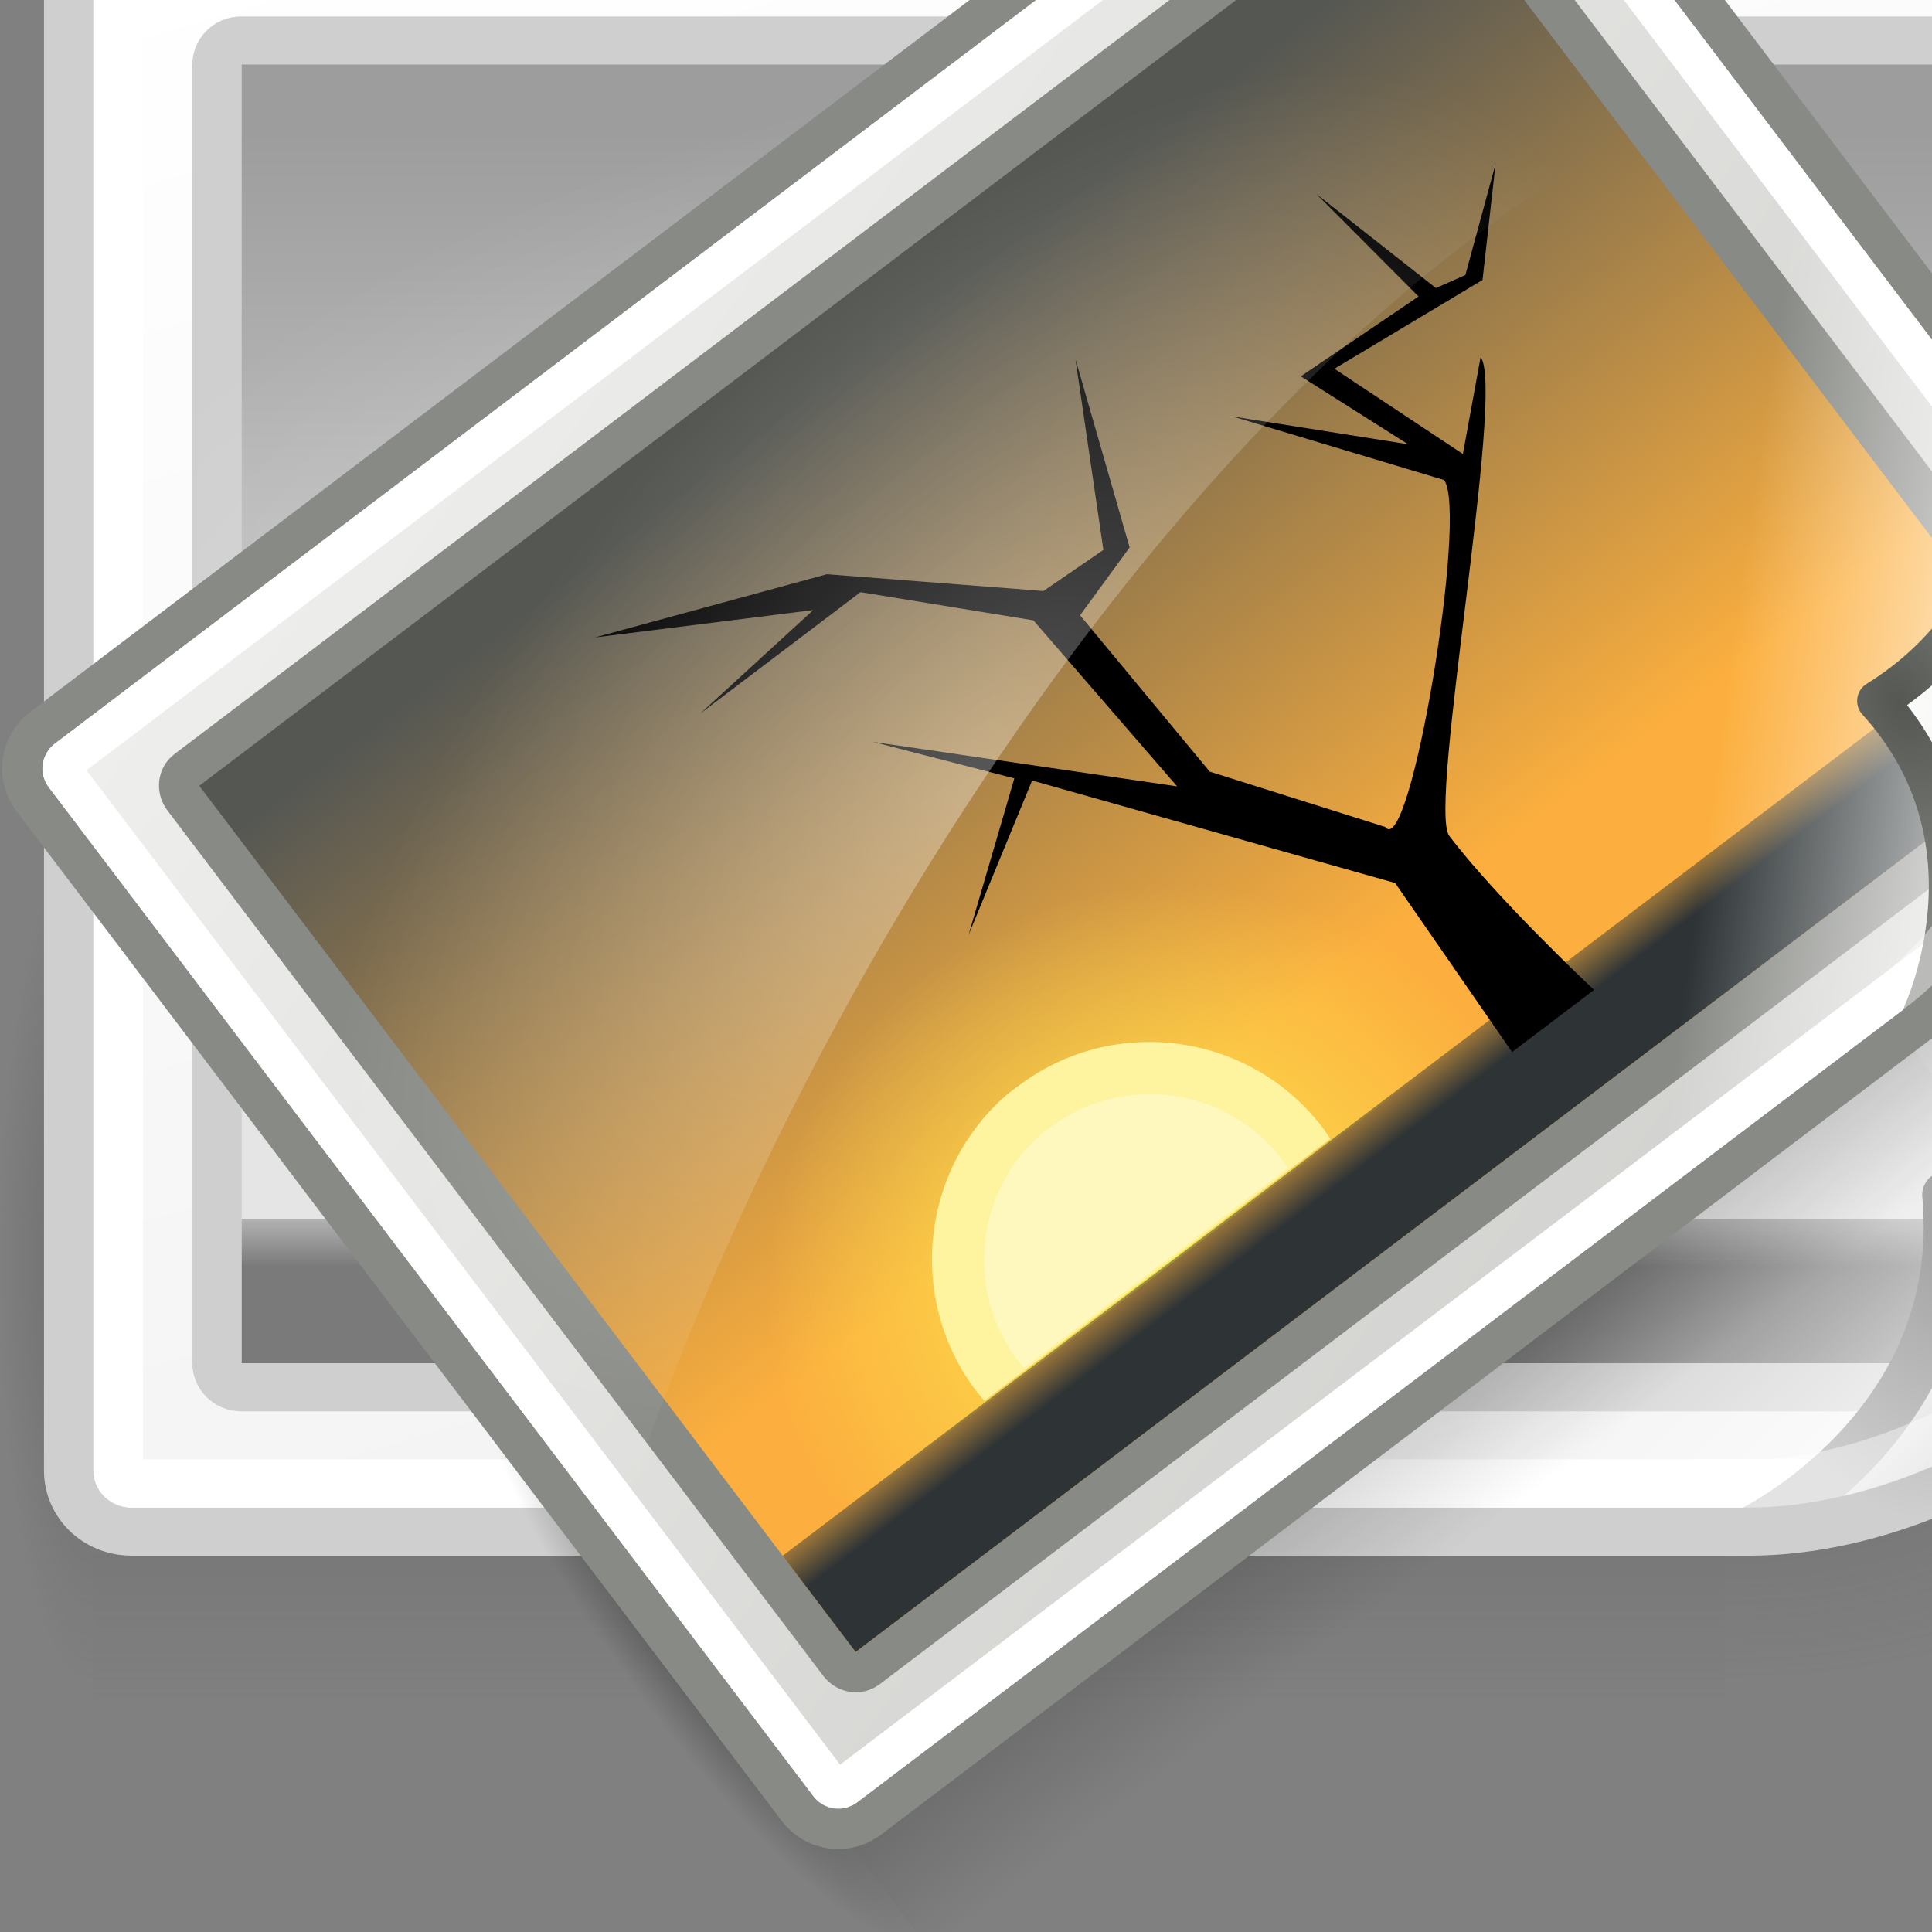 <?xml version="1.0" encoding="UTF-8" standalone="no"?>
<!-- Created with Inkscape (http://www.inkscape.org/) -->
<svg
   xmlns:dc="http://purl.org/dc/elements/1.1/"
   xmlns:cc="http://creativecommons.org/ns#"
   xmlns:rdf="http://www.w3.org/1999/02/22-rdf-syntax-ns#"
   xmlns:svg="http://www.w3.org/2000/svg"
   xmlns="http://www.w3.org/2000/svg"
   xmlns:xlink="http://www.w3.org/1999/xlink"
   xmlns:sodipodi="http://sodipodi.sourceforge.net/DTD/sodipodi-0.dtd"
   xmlns:inkscape="http://www.inkscape.org/namespaces/inkscape"
   width="48px"
   height="48px"
   id="svg1306"
   sodipodi:version="0.32"
   inkscape:version="0.46"
   sodipodi:docbase="/home/dobey/Projects/gnome-icon-theme/scalable/mimetypes"
   sodipodi:docname="image-rotate.svg"
   inkscape:output_extension="org.inkscape.output.svg.inkscape">
  <rect width="100%" height="100%" fill="#808080" stroke="none"/>
  <sodipodi:namedview
     id="base"
     pagecolor="#ffffff"
     bordercolor="#666666"
     borderopacity="1"
     inkscape:pageopacity="0.0"
     inkscape:pageshadow="2"
     inkscape:zoom="5.6568542"
     inkscape:cx="50.314262"
     inkscape:cy="16.34396"
     inkscape:current-layer="layer1"
     showgrid="false"
     inkscape:grid-bbox="true"
     inkscape:document-units="px"
     fill="#fcaf3e"
     stroke="#555753"
     showguides="true"
     inkscape:guide-bbox="false"
     inkscape:window-width="895"
     inkscape:window-height="709"
     inkscape:window-x="50"
     inkscape:window-y="24"
     inkscape:showpageshadow="false"
     showborder="false"
     inkscape:grid-points="false"
     gridtolerance="50"
     inkscape:object-paths="false">
    <inkscape:grid
       empspacing="2"
       empopacity="0.4"
       opacity="0.2"
       empcolor="#0000ff"
       color="#0000ff"
       spacingy="0.5px"
       spacingx="0.5px"
       originy="0px"
       originx="0px"
       type="xygrid"
       id="GridFromPre046Settings" />
  </sodipodi:namedview>
  <defs
     id="defs1308">
    <inkscape:perspective
       id="perspective4398"
       inkscape:persp3d-origin="24 : 16 : 1"
       inkscape:vp_z="48 : 24 : 1"
       inkscape:vp_y="0 : 1000 : 0"
       inkscape:vp_x="0 : 24 : 1"
       sodipodi:type="inkscape:persp3d" />
    <linearGradient
       id="linearGradient5060"
       inkscape:collect="always">
      <stop
         id="stop5062"
         offset="0"
         style="stop-color:black;stop-opacity:1;" />
      <stop
         id="stop5064"
         offset="1"
         style="stop-color:black;stop-opacity:0;" />
    </linearGradient>
    <linearGradient
       id="linearGradient5048">
      <stop
         id="stop5050"
         offset="0"
         style="stop-color:black;stop-opacity:0;" />
      <stop
         style="stop-color:black;stop-opacity:1;"
         offset="0.5"
         id="stop5056" />
      <stop
         id="stop5052"
         offset="1"
         style="stop-color:black;stop-opacity:0;" />
    </linearGradient>
    <linearGradient
       id="linearGradient6431"
       inkscape:collect="always">
      <stop
         id="stop6433"
         offset="0"
         style="stop-color:#ffffff;stop-opacity:1;" />
      <stop
         id="stop6435"
         offset="1"
         style="stop-color:#ffffff;stop-opacity:0;" />
    </linearGradient>
    <linearGradient
       id="linearGradient6390"
       inkscape:collect="always">
      <stop
         id="stop6392"
         offset="0"
         style="stop-color:#ffffff;stop-opacity:1" />
      <stop
         id="stop6394"
         offset="1"
         style="stop-color:#ffffff;stop-opacity:0;" />
    </linearGradient>
    <linearGradient
       id="linearGradient6374">
      <stop
         id="stop6376"
         offset="0"
         style="stop-color:#555753;stop-opacity:1;" />
      <stop
         id="stop6378"
         offset="1"
         style="stop-color:#888a85;stop-opacity:1" />
    </linearGradient>
    <linearGradient
       id="linearGradient6366"
       inkscape:collect="always">
      <stop
         id="stop6368"
         offset="0"
         style="stop-color:#ffffff;stop-opacity:1;" />
      <stop
         id="stop6370"
         offset="1"
         style="stop-color:#ffffff;stop-opacity:0;" />
    </linearGradient>
    <linearGradient
       id="linearGradient6327">
      <stop
         id="stop6329"
         offset="0"
         style="stop-color:#888a85;stop-opacity:1" />
      <stop
         id="stop6331"
         offset="1"
         style="stop-color:#eeeeec;stop-opacity:1" />
    </linearGradient>
    <linearGradient
       id="linearGradient4616"
       inkscape:collect="always">
      <stop
         id="stop4618"
         offset="0"
         style="stop-color:#2e3436;stop-opacity:1;" />
      <stop
         id="stop4620"
         offset="1"
         style="stop-color:#2e3436;stop-opacity:0;" />
    </linearGradient>
    <linearGradient
       id="linearGradient4928">
      <stop
         style="stop-color:#fce94f;stop-opacity:1;"
         offset="0"
         id="stop4930" />
      <stop
         style="stop-color:#fce94f;stop-opacity:0;"
         offset="1"
         id="stop4932" />
    </linearGradient>
    <linearGradient
       id="linearGradient2065"
       inkscape:collect="always">
      <stop
         id="stop2067"
         offset="0"
         style="stop-color:#555753" />
      <stop
         id="stop2069"
         offset="1"
         style="stop-color:#fcaf3e" />
    </linearGradient>
    <linearGradient
       y2="609.505"
       x2="302.857"
       y1="366.648"
       x1="302.857"
       gradientTransform="matrix(6.8343196e-2,0,0,7.4117646e-2,-6.201,-1.175)"
       gradientUnits="userSpaceOnUse"
       id="linearGradient4455-89"
       xlink:href="#linearGradient5048-329"
       inkscape:collect="always" />
    <linearGradient
       id="linearGradient5048-329">
      <stop
         id="stop4539"
         offset="0"
         style="stop-color:#000000;stop-opacity:0;" />
      <stop
         style="stop-color:#000000;stop-opacity:1;"
         offset="0.5"
         id="stop4541" />
      <stop
         id="stop4543"
         offset="1"
         style="stop-color:#000000;stop-opacity:0;" />
    </linearGradient>
    <radialGradient
       r="117.143"
       fy="486.648"
       fx="605.714"
       cy="486.648"
       cx="605.714"
       gradientTransform="matrix(0.104,0,0,7.4117646e-2,-27.93,-1.175)"
       gradientUnits="userSpaceOnUse"
       id="radialGradient4457-294"
       xlink:href="#linearGradient5060-178"
       inkscape:collect="always" />
    <linearGradient
       id="linearGradient5060-178"
       inkscape:collect="always">
      <stop
         id="stop4547"
         offset="0"
         style="stop-color:#000000;stop-opacity:1;" />
      <stop
         id="stop4549"
         offset="1"
         style="stop-color:#000000;stop-opacity:0;" />
    </linearGradient>
    <radialGradient
       r="117.143"
       fy="486.648"
       fx="605.714"
       cy="486.648"
       cx="605.714"
       gradientTransform="matrix(-1.6064769e-2,0,0,7.4117646e-2,11.682,-1.175)"
       gradientUnits="userSpaceOnUse"
       id="radialGradient4459-52"
       xlink:href="#linearGradient5060-242"
       inkscape:collect="always" />
    <linearGradient
       id="linearGradient5060-242"
       inkscape:collect="always">
      <stop
         id="stop4553"
         offset="0"
         style="stop-color:#000000;stop-opacity:1;" />
      <stop
         id="stop4555"
         offset="1"
         style="stop-color:#000000;stop-opacity:0;" />
    </linearGradient>
    <linearGradient
       y2="2.675"
       x2="20.421"
       y1="137.976"
       x1="61.181"
       gradientUnits="userSpaceOnUse"
       id="linearGradient4461-68"
       xlink:href="#linearGradient6327-710"
       inkscape:collect="always" />
    <linearGradient
       id="linearGradient6327-710">
      <stop
         id="stop4559"
         offset="0"
         style="stop-color:#878787;stop-opacity:1" />
      <stop
         id="stop4561"
         offset="1"
         style="stop-color:#ededed;stop-opacity:1" />
    </linearGradient>
    <linearGradient
       y2="29.727"
       x2="-11.986"
       y1="13.123"
       x1="-11.986"
       gradientTransform="matrix(1.114,0,0,1.167,37.369,-3.917)"
       gradientUnits="userSpaceOnUse"
       id="linearGradient4463-818"
       xlink:href="#linearGradient2065-762"
       inkscape:collect="always" />
    <linearGradient
       id="linearGradient2065-762"
       inkscape:collect="always">
      <stop
         id="stop4565"
         offset="0"
         style="stop-color:#555555" />
      <stop
         id="stop4567"
         offset="1"
         style="stop-color:#9d9d9d" />
    </linearGradient>
    <radialGradient
       r="9.906"
       fy="32.837"
       fx="-6.007"
       cy="32.837"
       cx="-6.007"
       gradientTransform="matrix(1,-1.487184e-8,1.425535e-8,0.959,22.716,2.576)"
       gradientUnits="userSpaceOnUse"
       id="radialGradient4465-899"
       xlink:href="#linearGradient4928-107"
       inkscape:collect="always" />
    <linearGradient
       id="linearGradient4928-107">
      <stop
         style="stop-color:#a5a5a5;stop-opacity:1;"
         offset="0"
         id="stop4571" />
      <stop
         style="stop-color:#a5a5a5;stop-opacity:0;"
         offset="1"
         id="stop4573" />
    </linearGradient>
    <linearGradient
       y2="32.409"
       x2="25.355"
       y1="33.655"
       x1="25.355"
       gradientTransform="matrix(1.118,0,0,1.5,-2.824,-15.5)"
       gradientUnits="userSpaceOnUse"
       id="linearGradient4467-458"
       xlink:href="#linearGradient4616-801"
       inkscape:collect="always" />
    <linearGradient
       id="linearGradient4616-801"
       inkscape:collect="always">
      <stop
         id="stop4577"
         offset="0"
         style="stop-color:#323232;stop-opacity:1;" />
      <stop
         id="stop4579"
         offset="1"
         style="stop-color:#323232;stop-opacity:0;" />
    </linearGradient>
    <linearGradient
       y2="32.195"
       x2="35.496"
       y1="37.64"
       x1="40.942"
       gradientUnits="userSpaceOnUse"
       id="linearGradient4469-800"
       xlink:href="#linearGradient6366-482"
       inkscape:collect="always" />
    <linearGradient
       id="linearGradient6366-482"
       inkscape:collect="always">
      <stop
         id="stop4583"
         offset="0"
         style="stop-color:#ffffff;stop-opacity:1;" />
      <stop
         id="stop4585"
         offset="1"
         style="stop-color:#ffffff;stop-opacity:0;" />
    </linearGradient>
    <linearGradient
       y2="34.434"
       x2="40.621"
       y1="36.812"
       x1="42.999"
       gradientUnits="userSpaceOnUse"
       id="linearGradient4471-426"
       xlink:href="#linearGradient6327-757"
       inkscape:collect="always" />
    <linearGradient
       id="linearGradient6327-757">
      <stop
         id="stop4589"
         offset="0"
         style="stop-color:#878787;stop-opacity:1" />
      <stop
         id="stop4591"
         offset="1"
         style="stop-color:#ededed;stop-opacity:1" />
    </linearGradient>
    <radialGradient
       r="6"
       fy="34.339"
       fx="39.437"
       cy="34.339"
       cx="39.437"
       gradientTransform="matrix(0.188,-1.053,0.718,0.128,7.823,71.03)"
       gradientUnits="userSpaceOnUse"
       id="radialGradient4473-677"
       xlink:href="#linearGradient6374-950"
       inkscape:collect="always" />
    <linearGradient
       id="linearGradient6374-950">
      <stop
         id="stop4595"
         offset="0"
         style="stop-color:#555555;stop-opacity:1;" />
      <stop
         id="stop4597"
         offset="1"
         style="stop-color:#878787;stop-opacity:1" />
    </linearGradient>
    <radialGradient
       r="4.125"
       fy="34.08"
       fx="40.18"
       cy="34.08"
       cx="40.18"
       gradientTransform="matrix(1,0,0,0.936,0,2.307)"
       gradientUnits="userSpaceOnUse"
       id="radialGradient4475-288"
       xlink:href="#linearGradient6431-809"
       inkscape:collect="always" />
    <linearGradient
       id="linearGradient6431-809"
       inkscape:collect="always">
      <stop
         id="stop4601"
         offset="0"
         style="stop-color:#ffffff;stop-opacity:1;" />
      <stop
         id="stop4603"
         offset="1"
         style="stop-color:#ffffff;stop-opacity:0;" />
    </linearGradient>
    <radialGradient
       r="22"
       fy="25.043"
       fx="20.237"
       cy="25.043"
       cx="20.237"
       gradientTransform="matrix(0.941,-0.207,0.11,0.5,-1.554,13.22)"
       gradientUnits="userSpaceOnUse"
       id="radialGradient4477-873"
       xlink:href="#linearGradient6390-46"
       inkscape:collect="always" />
    <linearGradient
       id="linearGradient6390-46"
       inkscape:collect="always">
      <stop
         id="stop4607"
         offset="0"
         style="stop-color:#ffffff;stop-opacity:1" />
      <stop
         id="stop4609"
         offset="1"
         style="stop-color:#ffffff;stop-opacity:0;" />
    </linearGradient>
    <linearGradient
       inkscape:collect="always"
       xlink:href="#linearGradient5048"
       id="linearGradient4820"
       gradientUnits="userSpaceOnUse"
       gradientTransform="matrix(6.8343196e-2,0,0,7.4117646e-2,-6.201,-1.175)"
       x1="302.857"
       y1="366.648"
       x2="302.857"
       y2="609.505" />
    <radialGradient
       inkscape:collect="always"
       xlink:href="#linearGradient5060"
       id="radialGradient4822"
       gradientUnits="userSpaceOnUse"
       gradientTransform="matrix(0.104,0,0,7.4117646e-2,-27.93,-1.175)"
       cx="605.714"
       cy="486.648"
       fx="605.714"
       fy="486.648"
       r="117.143" />
    <radialGradient
       inkscape:collect="always"
       xlink:href="#linearGradient5060"
       id="radialGradient4824"
       gradientUnits="userSpaceOnUse"
       gradientTransform="matrix(-1.6064769e-2,0,0,7.4117646e-2,11.682,-1.175)"
       cx="605.714"
       cy="486.648"
       fx="605.714"
       fy="486.648"
       r="117.143" />
    <linearGradient
       inkscape:collect="always"
       xlink:href="#linearGradient6327"
       id="linearGradient4826"
       gradientUnits="userSpaceOnUse"
       x1="61.181"
       y1="137.976"
       x2="20.421"
       y2="2.675" />
    <linearGradient
       inkscape:collect="always"
       xlink:href="#linearGradient2065"
       id="linearGradient4828"
       gradientUnits="userSpaceOnUse"
       gradientTransform="matrix(1.114,0,0,1.167,37.369,-3.917)"
       x1="-11.986"
       y1="13.123"
       x2="-11.986"
       y2="29.727" />
    <radialGradient
       inkscape:collect="always"
       xlink:href="#linearGradient4928"
       id="radialGradient4830"
       gradientUnits="userSpaceOnUse"
       gradientTransform="matrix(1,-1.487184e-8,1.425535e-8,0.959,22.716,2.576)"
       cx="-6.007"
       cy="32.837"
       fx="-6.007"
       fy="32.837"
       r="9.906" />
    <linearGradient
       inkscape:collect="always"
       xlink:href="#linearGradient4616"
       id="linearGradient4832"
       gradientUnits="userSpaceOnUse"
       gradientTransform="matrix(1.118,0,0,1.5,-2.824,-15.5)"
       x1="25.355"
       y1="33.655"
       x2="25.355"
       y2="32.409" />
    <linearGradient
       inkscape:collect="always"
       xlink:href="#linearGradient6366"
       id="linearGradient4834"
       gradientUnits="userSpaceOnUse"
       x1="40.942"
       y1="37.64"
       x2="35.496"
       y2="32.195" />
    <linearGradient
       inkscape:collect="always"
       xlink:href="#linearGradient6327"
       id="linearGradient4836"
       gradientUnits="userSpaceOnUse"
       x1="42.999"
       y1="36.812"
       x2="40.621"
       y2="34.434" />
    <radialGradient
       inkscape:collect="always"
       xlink:href="#linearGradient6374"
       id="radialGradient4838"
       gradientUnits="userSpaceOnUse"
       gradientTransform="matrix(0.188,-1.053,0.718,0.128,7.823,71.03)"
       cx="39.437"
       cy="34.339"
       fx="39.437"
       fy="34.339"
       r="6" />
    <radialGradient
       inkscape:collect="always"
       xlink:href="#linearGradient6431"
       id="radialGradient4840"
       gradientUnits="userSpaceOnUse"
       gradientTransform="matrix(1,0,0,0.936,0,2.307)"
       cx="40.18"
       cy="34.08"
       fx="40.18"
       fy="34.08"
       r="4.125" />
    <radialGradient
       inkscape:collect="always"
       xlink:href="#linearGradient6390"
       id="radialGradient4842"
       gradientUnits="userSpaceOnUse"
       gradientTransform="matrix(0.941,-0.207,0.11,0.5,-1.554,13.22)"
       cx="20.237"
       cy="25.043"
       fx="20.237"
       fy="25.043"
       r="22" />
    <linearGradient
       y2="609.505"
       x2="302.857"
       y1="366.648"
       x1="302.857"
       gradientTransform="matrix(6.8343196e-2,0,0,7.4117646e-2,-6.201,-1.175)"
       gradientUnits="userSpaceOnUse"
       id="linearGradient4455-89-874"
       xlink:href="#linearGradient5048-329-894"
       inkscape:collect="always" />
    <linearGradient
       id="linearGradient5048-329-894">
      <stop
         id="stop4943"
         offset="0"
         style="stop-color:#0c0c0c;stop-opacity:0;" />
      <stop
         style="stop-color:#0c0c0c;stop-opacity:1;"
         offset="0.5"
         id="stop4945" />
      <stop
         id="stop4947"
         offset="1"
         style="stop-color:#0c0c0c;stop-opacity:0;" />
    </linearGradient>
    <radialGradient
       r="117.143"
       fy="486.648"
       fx="605.714"
       cy="486.648"
       cx="605.714"
       gradientTransform="matrix(0.104,0,0,7.4117646e-2,-27.93,-1.175)"
       gradientUnits="userSpaceOnUse"
       id="radialGradient4457-294-65"
       xlink:href="#linearGradient5060-178-747"
       inkscape:collect="always" />
    <linearGradient
       id="linearGradient5060-178-747"
       inkscape:collect="always">
      <stop
         id="stop4951"
         offset="0"
         style="stop-color:#0c0c0c;stop-opacity:1;" />
      <stop
         id="stop4953"
         offset="1"
         style="stop-color:#0c0c0c;stop-opacity:0;" />
    </linearGradient>
    <radialGradient
       r="117.143"
       fy="486.648"
       fx="605.714"
       cy="486.648"
       cx="605.714"
       gradientTransform="matrix(-1.6064769e-2,0,0,7.4117646e-2,11.682,-1.175)"
       gradientUnits="userSpaceOnUse"
       id="radialGradient4459-52-774"
       xlink:href="#linearGradient5060-242-342"
       inkscape:collect="always" />
    <linearGradient
       id="linearGradient5060-242-342"
       inkscape:collect="always">
      <stop
         id="stop4957"
         offset="0"
         style="stop-color:#0c0c0c;stop-opacity:1;" />
      <stop
         id="stop4959"
         offset="1"
         style="stop-color:#0c0c0c;stop-opacity:0;" />
    </linearGradient>
    <linearGradient
       y2="2.675"
       x2="20.421"
       y1="137.976"
       x1="61.181"
       gradientUnits="userSpaceOnUse"
       id="linearGradient4461-68-831"
       xlink:href="#linearGradient6327-710-170"
       inkscape:collect="always" />
    <linearGradient
       id="linearGradient6327-710-170">
      <stop
         id="stop4963"
         offset="0"
         style="stop-color:#939393;stop-opacity:1" />
      <stop
         id="stop4965"
         offset="1"
         style="stop-color:#f9f9f9;stop-opacity:1" />
    </linearGradient>
    <linearGradient
       y2="29.727"
       x2="-11.986"
       y1="13.123"
       x1="-11.986"
       gradientTransform="matrix(1.114,0,0,1.167,37.369,-3.917)"
       gradientUnits="userSpaceOnUse"
       id="linearGradient4463-818-995"
       xlink:href="#linearGradient2065-762-21"
       inkscape:collect="always" />
    <linearGradient
       id="linearGradient2065-762-21"
       inkscape:collect="always">
      <stop
         id="stop4969"
         offset="0"
         style="stop-color:#616161" />
      <stop
         id="stop4971"
         offset="1"
         style="stop-color:#a9a9a9" />
    </linearGradient>
    <radialGradient
       r="9.906"
       fy="32.837"
       fx="-6.007"
       cy="32.837"
       cx="-6.007"
       gradientTransform="matrix(1,-1.487184e-8,1.425535e-8,0.959,22.716,2.576)"
       gradientUnits="userSpaceOnUse"
       id="radialGradient4465-899-497"
       xlink:href="#linearGradient4928-107-2"
       inkscape:collect="always" />
    <linearGradient
       id="linearGradient4928-107-2">
      <stop
         style="stop-color:#b1b1b1;stop-opacity:1;"
         offset="0"
         id="stop4975" />
      <stop
         style="stop-color:#b1b1b1;stop-opacity:0;"
         offset="1"
         id="stop4977" />
    </linearGradient>
    <linearGradient
       y2="32.409"
       x2="25.355"
       y1="33.655"
       x1="25.355"
       gradientTransform="matrix(1.118,0,0,1.5,-2.824,-15.5)"
       gradientUnits="userSpaceOnUse"
       id="linearGradient4467-458-763"
       xlink:href="#linearGradient4616-801-85"
       inkscape:collect="always" />
    <linearGradient
       id="linearGradient4616-801-85"
       inkscape:collect="always">
      <stop
         id="stop4981"
         offset="0"
         style="stop-color:#3e3e3e;stop-opacity:1;" />
      <stop
         id="stop4983"
         offset="1"
         style="stop-color:#3e3e3e;stop-opacity:0;" />
    </linearGradient>
    <linearGradient
       y2="32.195"
       x2="35.496"
       y1="37.64"
       x1="40.942"
       gradientUnits="userSpaceOnUse"
       id="linearGradient4469-800-349"
       xlink:href="#linearGradient6366-482-56"
       inkscape:collect="always" />
    <linearGradient
       id="linearGradient6366-482-56"
       inkscape:collect="always">
      <stop
         id="stop4987"
         offset="0"
         style="stop-color:#ffffff;stop-opacity:1;" />
      <stop
         id="stop4989"
         offset="1"
         style="stop-color:#ffffff;stop-opacity:0;" />
    </linearGradient>
    <linearGradient
       y2="34.434"
       x2="40.621"
       y1="36.812"
       x1="42.999"
       gradientUnits="userSpaceOnUse"
       id="linearGradient4471-426-461"
       xlink:href="#linearGradient6327-757-19"
       inkscape:collect="always" />
    <linearGradient
       id="linearGradient6327-757-19">
      <stop
         id="stop4993"
         offset="0"
         style="stop-color:#939393;stop-opacity:1" />
      <stop
         id="stop4995"
         offset="1"
         style="stop-color:#f9f9f9;stop-opacity:1" />
    </linearGradient>
    <radialGradient
       r="6"
       fy="34.339"
       fx="39.437"
       cy="34.339"
       cx="39.437"
       gradientTransform="matrix(0.188,-1.053,0.718,0.128,7.823,71.03)"
       gradientUnits="userSpaceOnUse"
       id="radialGradient4473-677-322"
       xlink:href="#linearGradient6374-950-956"
       inkscape:collect="always" />
    <linearGradient
       id="linearGradient6374-950-956">
      <stop
         id="stop4999"
         offset="0"
         style="stop-color:#616161;stop-opacity:1;" />
      <stop
         id="stop5001"
         offset="1"
         style="stop-color:#939393;stop-opacity:1" />
    </linearGradient>
    <radialGradient
       r="4.125"
       fy="34.08"
       fx="40.18"
       cy="34.08"
       cx="40.18"
       gradientTransform="matrix(1,0,0,0.936,0,2.307)"
       gradientUnits="userSpaceOnUse"
       id="radialGradient4475-288-235"
       xlink:href="#linearGradient6431-809-452"
       inkscape:collect="always" />
    <linearGradient
       id="linearGradient6431-809-452"
       inkscape:collect="always">
      <stop
         id="stop5005"
         offset="0"
         style="stop-color:#ffffff;stop-opacity:1;" />
      <stop
         id="stop5007"
         offset="1"
         style="stop-color:#ffffff;stop-opacity:0;" />
    </linearGradient>
    <radialGradient
       r="22"
       fy="25.043"
       fx="20.237"
       cy="25.043"
       cx="20.237"
       gradientTransform="matrix(0.941,-0.207,0.11,0.5,-1.554,13.22)"
       gradientUnits="userSpaceOnUse"
       id="radialGradient4477-873-766"
       xlink:href="#linearGradient6390-46-285"
       inkscape:collect="always" />
    <linearGradient
       id="linearGradient6390-46-285"
       inkscape:collect="always">
      <stop
         id="stop5011"
         offset="0"
         style="stop-color:#ffffff;stop-opacity:1" />
      <stop
         id="stop5013"
         offset="1"
         style="stop-color:#ffffff;stop-opacity:0;" />
    </linearGradient>
    <linearGradient
       y2="609.505"
       x2="302.857"
       y1="366.648"
       x1="302.857"
       gradientTransform="matrix(6.8343196e-2,0,0,7.4117646e-2,-6.201,-1.175)"
       gradientUnits="userSpaceOnUse"
       id="linearGradient4455-89-874-866"
       xlink:href="#linearGradient5048-329-894-337"
       inkscape:collect="always" />
    <linearGradient
       id="linearGradient5048-329-894-337">
      <stop
         id="stop5383"
         offset="0"
         style="stop-color:#181818;stop-opacity:0;" />
      <stop
         style="stop-color:#181818;stop-opacity:1;"
         offset="0.5"
         id="stop5385" />
      <stop
         id="stop5387"
         offset="1"
         style="stop-color:#181818;stop-opacity:0;" />
    </linearGradient>
    <radialGradient
       r="117.143"
       fy="486.648"
       fx="605.714"
       cy="486.648"
       cx="605.714"
       gradientTransform="matrix(0.104,0,0,7.4117646e-2,-27.93,-1.175)"
       gradientUnits="userSpaceOnUse"
       id="radialGradient4457-294-65-773"
       xlink:href="#linearGradient5060-178-747-256"
       inkscape:collect="always" />
    <linearGradient
       id="linearGradient5060-178-747-256"
       inkscape:collect="always">
      <stop
         id="stop5391"
         offset="0"
         style="stop-color:#181818;stop-opacity:1;" />
      <stop
         id="stop5393"
         offset="1"
         style="stop-color:#181818;stop-opacity:0;" />
    </linearGradient>
    <radialGradient
       r="117.143"
       fy="486.648"
       fx="605.714"
       cy="486.648"
       cx="605.714"
       gradientTransform="matrix(-1.6064769e-2,0,0,7.4117646e-2,11.682,-1.175)"
       gradientUnits="userSpaceOnUse"
       id="radialGradient4459-52-774-392"
       xlink:href="#linearGradient5060-242-342-810"
       inkscape:collect="always" />
    <linearGradient
       id="linearGradient5060-242-342-810"
       inkscape:collect="always">
      <stop
         id="stop5397"
         offset="0"
         style="stop-color:#181818;stop-opacity:1;" />
      <stop
         id="stop5399"
         offset="1"
         style="stop-color:#181818;stop-opacity:0;" />
    </linearGradient>
    <linearGradient
       y2="2.675"
       x2="20.421"
       y1="137.976"
       x1="61.181"
       gradientUnits="userSpaceOnUse"
       id="linearGradient4461-68-831-36"
       xlink:href="#linearGradient6327-710-170-863"
       inkscape:collect="always" />
    <linearGradient
       id="linearGradient6327-710-170-863">
      <stop
         id="stop5403"
         offset="0"
         style="stop-color:#9f9f9f;stop-opacity:1" />
      <stop
         id="stop5405"
         offset="1"
         style="stop-color:#ffffff;stop-opacity:1" />
    </linearGradient>
    <linearGradient
       y2="29.727"
       x2="-11.986"
       y1="13.123"
       x1="-11.986"
       gradientTransform="matrix(1.114,0,0,1.167,37.369,-3.917)"
       gradientUnits="userSpaceOnUse"
       id="linearGradient4463-818-995-408"
       xlink:href="#linearGradient2065-762-21-500"
       inkscape:collect="always" />
    <linearGradient
       id="linearGradient2065-762-21-500"
       inkscape:collect="always">
      <stop
         id="stop5409"
         offset="0"
         style="stop-color:#6d6d6d" />
      <stop
         id="stop5411"
         offset="1"
         style="stop-color:#b5b5b5" />
    </linearGradient>
    <radialGradient
       r="9.906"
       fy="32.837"
       fx="-6.007"
       cy="32.837"
       cx="-6.007"
       gradientTransform="matrix(1,-1.487184e-8,1.425535e-8,0.959,22.716,2.576)"
       gradientUnits="userSpaceOnUse"
       id="radialGradient4465-899-497-67"
       xlink:href="#linearGradient4928-107-2-407"
       inkscape:collect="always" />
    <linearGradient
       id="linearGradient4928-107-2-407">
      <stop
         style="stop-color:#bdbdbd;stop-opacity:1;"
         offset="0"
         id="stop5415" />
      <stop
         style="stop-color:#bdbdbd;stop-opacity:0;"
         offset="1"
         id="stop5417" />
    </linearGradient>
    <linearGradient
       y2="32.409"
       x2="25.355"
       y1="33.655"
       x1="25.355"
       gradientTransform="matrix(1.118,0,0,1.5,-2.824,-15.5)"
       gradientUnits="userSpaceOnUse"
       id="linearGradient4467-458-763-419"
       xlink:href="#linearGradient4616-801-85-961"
       inkscape:collect="always" />
    <linearGradient
       id="linearGradient4616-801-85-961"
       inkscape:collect="always">
      <stop
         id="stop5421"
         offset="0"
         style="stop-color:#4a4a4a;stop-opacity:1;" />
      <stop
         id="stop5423"
         offset="1"
         style="stop-color:#4a4a4a;stop-opacity:0;" />
    </linearGradient>
    <linearGradient
       y2="32.195"
       x2="35.496"
       y1="37.64"
       x1="40.942"
       gradientUnits="userSpaceOnUse"
       id="linearGradient4469-800-349-712"
       xlink:href="#linearGradient6366-482-56-483"
       inkscape:collect="always" />
    <linearGradient
       id="linearGradient6366-482-56-483"
       inkscape:collect="always">
      <stop
         id="stop5427"
         offset="0"
         style="stop-color:#ffffff;stop-opacity:1;" />
      <stop
         id="stop5429"
         offset="1"
         style="stop-color:#ffffff;stop-opacity:0;" />
    </linearGradient>
    <linearGradient
       y2="34.434"
       x2="40.621"
       y1="36.812"
       x1="42.999"
       gradientUnits="userSpaceOnUse"
       id="linearGradient4471-426-461-492"
       xlink:href="#linearGradient6327-757-19-540"
       inkscape:collect="always" />
    <linearGradient
       id="linearGradient6327-757-19-540">
      <stop
         id="stop5433"
         offset="0"
         style="stop-color:#9f9f9f;stop-opacity:1" />
      <stop
         id="stop5435"
         offset="1"
         style="stop-color:#ffffff;stop-opacity:1" />
    </linearGradient>
    <radialGradient
       r="6"
       fy="34.339"
       fx="39.437"
       cy="34.339"
       cx="39.437"
       gradientTransform="matrix(0.188,-1.053,0.718,0.128,7.823,71.03)"
       gradientUnits="userSpaceOnUse"
       id="radialGradient4473-677-322-371"
       xlink:href="#linearGradient6374-950-956-400"
       inkscape:collect="always" />
    <linearGradient
       id="linearGradient6374-950-956-400">
      <stop
         id="stop5439"
         offset="0"
         style="stop-color:#6d6d6d;stop-opacity:1;" />
      <stop
         id="stop5441"
         offset="1"
         style="stop-color:#9f9f9f;stop-opacity:1" />
    </linearGradient>
    <radialGradient
       r="4.125"
       fy="34.08"
       fx="40.18"
       cy="34.08"
       cx="40.18"
       gradientTransform="matrix(1,0,0,0.936,0,2.307)"
       gradientUnits="userSpaceOnUse"
       id="radialGradient4475-288-235-675"
       xlink:href="#linearGradient6431-809-452-685"
       inkscape:collect="always" />
    <linearGradient
       id="linearGradient6431-809-452-685"
       inkscape:collect="always">
      <stop
         id="stop5445"
         offset="0"
         style="stop-color:#ffffff;stop-opacity:1;" />
      <stop
         id="stop5447"
         offset="1"
         style="stop-color:#ffffff;stop-opacity:0;" />
    </linearGradient>
    <radialGradient
       r="22"
       fy="25.043"
       fx="20.237"
       cy="25.043"
       cx="20.237"
       gradientTransform="matrix(0.941,-0.207,0.11,0.5,-1.554,13.22)"
       gradientUnits="userSpaceOnUse"
       id="radialGradient4477-873-766-846"
       xlink:href="#linearGradient6390-46-285-311"
       inkscape:collect="always" />
    <linearGradient
       id="linearGradient6390-46-285-311"
       inkscape:collect="always">
      <stop
         id="stop5451"
         offset="0"
         style="stop-color:#ffffff;stop-opacity:1" />
      <stop
         id="stop5453"
         offset="1"
         style="stop-color:#ffffff;stop-opacity:0;" />
    </linearGradient>
    <linearGradient
       y2="609.505"
       x2="302.857"
       y1="366.648"
       x1="302.857"
       gradientTransform="matrix(6.8343196e-2,0,0,7.4117646e-2,-6.201,-1.175)"
       gradientUnits="userSpaceOnUse"
       id="linearGradient4455-89-874-866-280"
       xlink:href="#linearGradient5048-329-894-337-455"
       inkscape:collect="always" />
    <linearGradient
       id="linearGradient5048-329-894-337-455">
      <stop
         id="stop5921"
         offset="0"
         style="stop-color:#242424;stop-opacity:0;" />
      <stop
         style="stop-color:#242424;stop-opacity:1;"
         offset="0.5"
         id="stop5923" />
      <stop
         id="stop5925"
         offset="1"
         style="stop-color:#242424;stop-opacity:0;" />
    </linearGradient>
    <radialGradient
       r="117.143"
       fy="486.648"
       fx="605.714"
       cy="486.648"
       cx="605.714"
       gradientTransform="matrix(0.104,0,0,7.4117646e-2,-27.93,-1.175)"
       gradientUnits="userSpaceOnUse"
       id="radialGradient4457-294-65-773-219"
       xlink:href="#linearGradient5060-178-747-256-666"
       inkscape:collect="always" />
    <linearGradient
       id="linearGradient5060-178-747-256-666"
       inkscape:collect="always">
      <stop
         id="stop5929"
         offset="0"
         style="stop-color:#242424;stop-opacity:1;" />
      <stop
         id="stop5931"
         offset="1"
         style="stop-color:#242424;stop-opacity:0;" />
    </linearGradient>
    <radialGradient
       r="117.143"
       fy="486.648"
       fx="605.714"
       cy="486.648"
       cx="605.714"
       gradientTransform="matrix(-1.6064769e-2,0,0,7.4117646e-2,11.682,-1.175)"
       gradientUnits="userSpaceOnUse"
       id="radialGradient4459-52-774-392-848"
       xlink:href="#linearGradient5060-242-342-810-770"
       inkscape:collect="always" />
    <linearGradient
       id="linearGradient5060-242-342-810-770"
       inkscape:collect="always">
      <stop
         id="stop5935"
         offset="0"
         style="stop-color:#242424;stop-opacity:1;" />
      <stop
         id="stop5937"
         offset="1"
         style="stop-color:#242424;stop-opacity:0;" />
    </linearGradient>
    <linearGradient
       y2="2.675"
       x2="20.421"
       y1="137.976"
       x1="61.181"
       gradientUnits="userSpaceOnUse"
       id="linearGradient4461-68-831-36-860"
       xlink:href="#linearGradient6327-710-170-863-630"
       inkscape:collect="always" />
    <linearGradient
       id="linearGradient6327-710-170-863-630">
      <stop
         id="stop5941"
         offset="0"
         style="stop-color:#ababab;stop-opacity:1" />
      <stop
         id="stop5943"
         offset="1"
         style="stop-color:#ffffff;stop-opacity:1" />
    </linearGradient>
    <linearGradient
       y2="29.727"
       x2="-11.986"
       y1="13.123"
       x1="-11.986"
       gradientTransform="matrix(1.114,0,0,1.167,37.369,-3.917)"
       gradientUnits="userSpaceOnUse"
       id="linearGradient4463-818-995-408-977"
       xlink:href="#linearGradient2065-762-21-500-935"
       inkscape:collect="always" />
    <linearGradient
       id="linearGradient2065-762-21-500-935"
       inkscape:collect="always">
      <stop
         id="stop5947"
         offset="0"
         style="stop-color:#797979" />
      <stop
         id="stop5949"
         offset="1"
         style="stop-color:#c1c1c1" />
    </linearGradient>
    <radialGradient
       r="9.906"
       fy="32.837"
       fx="-6.007"
       cy="32.837"
       cx="-6.007"
       gradientTransform="matrix(1,-1.487184e-8,1.425535e-8,0.959,22.716,2.576)"
       gradientUnits="userSpaceOnUse"
       id="radialGradient4465-899-497-67-464"
       xlink:href="#linearGradient4928-107-2-407-866"
       inkscape:collect="always" />
    <linearGradient
       id="linearGradient4928-107-2-407-866">
      <stop
         style="stop-color:#c9c9c9;stop-opacity:1;"
         offset="0"
         id="stop5953" />
      <stop
         style="stop-color:#c9c9c9;stop-opacity:0;"
         offset="1"
         id="stop5955" />
    </linearGradient>
    <linearGradient
       y2="32.409"
       x2="25.355"
       y1="33.655"
       x1="25.355"
       gradientTransform="matrix(1.118,0,0,1.5,-2.824,-15.5)"
       gradientUnits="userSpaceOnUse"
       id="linearGradient4467-458-763-419-151"
       xlink:href="#linearGradient4616-801-85-961-879"
       inkscape:collect="always" />
    <linearGradient
       id="linearGradient4616-801-85-961-879"
       inkscape:collect="always">
      <stop
         id="stop5959"
         offset="0"
         style="stop-color:#565656;stop-opacity:1;" />
      <stop
         id="stop5961"
         offset="1"
         style="stop-color:#565656;stop-opacity:0;" />
    </linearGradient>
    <linearGradient
       y2="32.195"
       x2="35.496"
       y1="37.64"
       x1="40.942"
       gradientUnits="userSpaceOnUse"
       id="linearGradient4469-800-349-712-134"
       xlink:href="#linearGradient6366-482-56-483-253"
       inkscape:collect="always" />
    <linearGradient
       id="linearGradient6366-482-56-483-253"
       inkscape:collect="always">
      <stop
         id="stop5965"
         offset="0"
         style="stop-color:#ffffff;stop-opacity:1;" />
      <stop
         id="stop5967"
         offset="1"
         style="stop-color:#ffffff;stop-opacity:0;" />
    </linearGradient>
    <linearGradient
       y2="34.434"
       x2="40.621"
       y1="36.812"
       x1="42.999"
       gradientUnits="userSpaceOnUse"
       id="linearGradient4471-426-461-492-612"
       xlink:href="#linearGradient6327-757-19-540-907"
       inkscape:collect="always" />
    <linearGradient
       id="linearGradient6327-757-19-540-907">
      <stop
         id="stop5971"
         offset="0"
         style="stop-color:#ababab;stop-opacity:1" />
      <stop
         id="stop5973"
         offset="1"
         style="stop-color:#ffffff;stop-opacity:1" />
    </linearGradient>
    <radialGradient
       r="6"
       fy="34.339"
       fx="39.437"
       cy="34.339"
       cx="39.437"
       gradientTransform="matrix(0.188,-1.053,0.718,0.128,7.823,71.03)"
       gradientUnits="userSpaceOnUse"
       id="radialGradient4473-677-322-371-128"
       xlink:href="#linearGradient6374-950-956-400-794"
       inkscape:collect="always" />
    <linearGradient
       id="linearGradient6374-950-956-400-794">
      <stop
         id="stop5977"
         offset="0"
         style="stop-color:#797979;stop-opacity:1;" />
      <stop
         id="stop5979"
         offset="1"
         style="stop-color:#ababab;stop-opacity:1" />
    </linearGradient>
    <radialGradient
       r="4.125"
       fy="34.08"
       fx="40.18"
       cy="34.08"
       cx="40.18"
       gradientTransform="matrix(1,0,0,0.936,0,2.307)"
       gradientUnits="userSpaceOnUse"
       id="radialGradient4475-288-235-675-224"
       xlink:href="#linearGradient6431-809-452-685-410"
       inkscape:collect="always" />
    <linearGradient
       id="linearGradient6431-809-452-685-410"
       inkscape:collect="always">
      <stop
         id="stop5983"
         offset="0"
         style="stop-color:#ffffff;stop-opacity:1;" />
      <stop
         id="stop5985"
         offset="1"
         style="stop-color:#ffffff;stop-opacity:0;" />
    </linearGradient>
    <radialGradient
       r="22"
       fy="25.043"
       fx="20.237"
       cy="25.043"
       cx="20.237"
       gradientTransform="matrix(0.941,-0.207,0.11,0.5,-1.554,13.22)"
       gradientUnits="userSpaceOnUse"
       id="radialGradient4477-873-766-846-577"
       xlink:href="#linearGradient6390-46-285-311-539"
       inkscape:collect="always" />
    <linearGradient
       id="linearGradient6390-46-285-311-539"
       inkscape:collect="always">
      <stop
         id="stop5989"
         offset="0"
         style="stop-color:#ffffff;stop-opacity:1" />
      <stop
         id="stop5991"
         offset="1"
         style="stop-color:#ffffff;stop-opacity:0;" />
    </linearGradient>
    <linearGradient
       y2="609.505"
       x2="302.857"
       y1="366.648"
       x1="302.857"
       gradientTransform="matrix(6.8343196e-2,0,0,7.4117646e-2,-6.201,-1.175)"
       gradientUnits="userSpaceOnUse"
       id="linearGradient4455-89-874-866-280-369"
       xlink:href="#linearGradient5048-329-894-337-455-720"
       inkscape:collect="always" />
    <linearGradient
       id="linearGradient5048-329-894-337-455-720">
      <stop
         id="stop7365"
         offset="0"
         style="stop-color:#303030;stop-opacity:0;" />
      <stop
         style="stop-color:#303030;stop-opacity:1;"
         offset="0.5"
         id="stop7367" />
      <stop
         id="stop7369"
         offset="1"
         style="stop-color:#303030;stop-opacity:0;" />
    </linearGradient>
    <radialGradient
       r="117.143"
       fy="486.648"
       fx="605.714"
       cy="486.648"
       cx="605.714"
       gradientTransform="matrix(0.104,0,0,7.4117646e-2,-27.93,-1.175)"
       gradientUnits="userSpaceOnUse"
       id="radialGradient4457-294-65-773-219-962"
       xlink:href="#linearGradient5060-178-747-256-666-784"
       inkscape:collect="always" />
    <linearGradient
       id="linearGradient5060-178-747-256-666-784"
       inkscape:collect="always">
      <stop
         id="stop7373"
         offset="0"
         style="stop-color:#303030;stop-opacity:1;" />
      <stop
         id="stop7375"
         offset="1"
         style="stop-color:#303030;stop-opacity:0;" />
    </linearGradient>
    <radialGradient
       r="117.143"
       fy="486.648"
       fx="605.714"
       cy="486.648"
       cx="605.714"
       gradientTransform="matrix(-1.6064769e-2,0,0,7.4117646e-2,11.682,-1.175)"
       gradientUnits="userSpaceOnUse"
       id="radialGradient4459-52-774-392-848-851"
       xlink:href="#linearGradient5060-242-342-810-770-774"
       inkscape:collect="always" />
    <linearGradient
       id="linearGradient5060-242-342-810-770-774"
       inkscape:collect="always">
      <stop
         id="stop7379"
         offset="0"
         style="stop-color:#303030;stop-opacity:1;" />
      <stop
         id="stop7381"
         offset="1"
         style="stop-color:#303030;stop-opacity:0;" />
    </linearGradient>
    <linearGradient
       y2="2.675"
       x2="20.421"
       y1="137.976"
       x1="61.181"
       gradientUnits="userSpaceOnUse"
       id="linearGradient4461-68-831-36-860-836"
       xlink:href="#linearGradient6327-710-170-863-630-385"
       inkscape:collect="always" />
    <linearGradient
       id="linearGradient6327-710-170-863-630-385">
      <stop
         id="stop7385"
         offset="0"
         style="stop-color:#b7b7b7;stop-opacity:1" />
      <stop
         id="stop7387"
         offset="1"
         style="stop-color:#ffffff;stop-opacity:1" />
    </linearGradient>
    <linearGradient
       y2="29.727"
       x2="-11.986"
       y1="13.123"
       x1="-11.986"
       gradientTransform="matrix(1.114,0,0,1.167,37.369,-3.917)"
       gradientUnits="userSpaceOnUse"
       id="linearGradient4463-818-995-408-977-575"
       xlink:href="#linearGradient2065-762-21-500-935-170"
       inkscape:collect="always" />
    <linearGradient
       id="linearGradient2065-762-21-500-935-170"
       inkscape:collect="always">
      <stop
         id="stop7391"
         offset="0"
         style="stop-color:#858585" />
      <stop
         id="stop7393"
         offset="1"
         style="stop-color:#cdcdcd" />
    </linearGradient>
    <radialGradient
       r="9.906"
       fy="32.837"
       fx="-6.007"
       cy="32.837"
       cx="-6.007"
       gradientTransform="matrix(1,-1.487184e-8,1.425535e-8,0.959,22.716,2.576)"
       gradientUnits="userSpaceOnUse"
       id="radialGradient4465-899-497-67-464-717"
       xlink:href="#linearGradient4928-107-2-407-866-926"
       inkscape:collect="always" />
    <linearGradient
       id="linearGradient4928-107-2-407-866-926">
      <stop
         style="stop-color:#d5d5d5;stop-opacity:1;"
         offset="0"
         id="stop7397" />
      <stop
         style="stop-color:#d5d5d5;stop-opacity:0;"
         offset="1"
         id="stop7399" />
    </linearGradient>
    <linearGradient
       y2="32.409"
       x2="25.355"
       y1="33.655"
       x1="25.355"
       gradientTransform="matrix(1.118,0,0,1.5,-2.824,-15.5)"
       gradientUnits="userSpaceOnUse"
       id="linearGradient4467-458-763-419-151-864"
       xlink:href="#linearGradient4616-801-85-961-879-955"
       inkscape:collect="always" />
    <linearGradient
       id="linearGradient4616-801-85-961-879-955"
       inkscape:collect="always">
      <stop
         id="stop7403"
         offset="0"
         style="stop-color:#626262;stop-opacity:1;" />
      <stop
         id="stop7405"
         offset="1"
         style="stop-color:#626262;stop-opacity:0;" />
    </linearGradient>
    <linearGradient
       y2="32.195"
       x2="35.496"
       y1="37.64"
       x1="40.942"
       gradientUnits="userSpaceOnUse"
       id="linearGradient4469-800-349-712-134-105"
       xlink:href="#linearGradient6366-482-56-483-253-142"
       inkscape:collect="always" />
    <linearGradient
       id="linearGradient6366-482-56-483-253-142"
       inkscape:collect="always">
      <stop
         id="stop7409"
         offset="0"
         style="stop-color:#ffffff;stop-opacity:1;" />
      <stop
         id="stop7411"
         offset="1"
         style="stop-color:#ffffff;stop-opacity:0;" />
    </linearGradient>
    <linearGradient
       y2="34.434"
       x2="40.621"
       y1="36.812"
       x1="42.999"
       gradientUnits="userSpaceOnUse"
       id="linearGradient4471-426-461-492-612-64"
       xlink:href="#linearGradient6327-757-19-540-907-632"
       inkscape:collect="always" />
    <linearGradient
       id="linearGradient6327-757-19-540-907-632">
      <stop
         id="stop7415"
         offset="0"
         style="stop-color:#b7b7b7;stop-opacity:1" />
      <stop
         id="stop7417"
         offset="1"
         style="stop-color:#ffffff;stop-opacity:1" />
    </linearGradient>
    <radialGradient
       r="6"
       fy="34.339"
       fx="39.437"
       cy="34.339"
       cx="39.437"
       gradientTransform="matrix(0.188,-1.053,0.718,0.128,7.823,71.03)"
       gradientUnits="userSpaceOnUse"
       id="radialGradient4473-677-322-371-128-281"
       xlink:href="#linearGradient6374-950-956-400-794-134"
       inkscape:collect="always" />
    <linearGradient
       id="linearGradient6374-950-956-400-794-134">
      <stop
         id="stop7421"
         offset="0"
         style="stop-color:#858585;stop-opacity:1;" />
      <stop
         id="stop7423"
         offset="1"
         style="stop-color:#b7b7b7;stop-opacity:1" />
    </linearGradient>
    <radialGradient
       r="4.125"
       fy="34.08"
       fx="40.18"
       cy="34.08"
       cx="40.18"
       gradientTransform="matrix(1,0,0,0.936,0,2.307)"
       gradientUnits="userSpaceOnUse"
       id="radialGradient4475-288-235-675-224-328"
       xlink:href="#linearGradient6431-809-452-685-410-503"
       inkscape:collect="always" />
    <linearGradient
       id="linearGradient6431-809-452-685-410-503"
       inkscape:collect="always">
      <stop
         id="stop7427"
         offset="0"
         style="stop-color:#ffffff;stop-opacity:1;" />
      <stop
         id="stop7429"
         offset="1"
         style="stop-color:#ffffff;stop-opacity:0;" />
    </linearGradient>
    <radialGradient
       r="22"
       fy="25.043"
       fx="20.237"
       cy="25.043"
       cx="20.237"
       gradientTransform="matrix(0.941,-0.207,0.11,0.5,-1.554,13.22)"
       gradientUnits="userSpaceOnUse"
       id="radialGradient4477-873-766-846-577-224"
       xlink:href="#linearGradient6390-46-285-311-539-3"
       inkscape:collect="always" />
    <linearGradient
       id="linearGradient6390-46-285-311-539-3"
       inkscape:collect="always">
      <stop
         id="stop7433"
         offset="0"
         style="stop-color:#ffffff;stop-opacity:1" />
      <stop
         id="stop7435"
         offset="1"
         style="stop-color:#ffffff;stop-opacity:0;" />
    </linearGradient>
    <linearGradient
       y2="609.505"
       x2="302.857"
       y1="366.648"
       x1="302.857"
       gradientTransform="matrix(6.8343196e-2,0,0,7.4117646e-2,-6.201,-1.175)"
       gradientUnits="userSpaceOnUse"
       id="linearGradient4455-89-874-866-280-369-688"
       xlink:href="#linearGradient5048-329-894-337-455-720-92"
       inkscape:collect="always" />
    <linearGradient
       id="linearGradient5048-329-894-337-455-720-92">
      <stop
         id="stop8099"
         offset="0"
         style="stop-color:#3c3c3c;stop-opacity:0;" />
      <stop
         style="stop-color:#3c3c3c;stop-opacity:1;"
         offset="0.5"
         id="stop8101" />
      <stop
         id="stop8103"
         offset="1"
         style="stop-color:#3c3c3c;stop-opacity:0;" />
    </linearGradient>
    <radialGradient
       r="117.143"
       fy="486.648"
       fx="605.714"
       cy="486.648"
       cx="605.714"
       gradientTransform="matrix(0.104,0,0,7.4117646e-2,-27.93,-1.175)"
       gradientUnits="userSpaceOnUse"
       id="radialGradient4457-294-65-773-219-962-169"
       xlink:href="#linearGradient5060-178-747-256-666-784-10"
       inkscape:collect="always" />
    <linearGradient
       id="linearGradient5060-178-747-256-666-784-10"
       inkscape:collect="always">
      <stop
         id="stop8107"
         offset="0"
         style="stop-color:#3c3c3c;stop-opacity:1;" />
      <stop
         id="stop8109"
         offset="1"
         style="stop-color:#3c3c3c;stop-opacity:0;" />
    </linearGradient>
    <radialGradient
       r="117.143"
       fy="486.648"
       fx="605.714"
       cy="486.648"
       cx="605.714"
       gradientTransform="matrix(-1.6064769e-2,0,0,7.4117646e-2,11.682,-1.175)"
       gradientUnits="userSpaceOnUse"
       id="radialGradient4459-52-774-392-848-851-376"
       xlink:href="#linearGradient5060-242-342-810-770-774-708"
       inkscape:collect="always" />
    <linearGradient
       id="linearGradient5060-242-342-810-770-774-708"
       inkscape:collect="always">
      <stop
         id="stop8113"
         offset="0"
         style="stop-color:#3c3c3c;stop-opacity:1;" />
      <stop
         id="stop8115"
         offset="1"
         style="stop-color:#3c3c3c;stop-opacity:0;" />
    </linearGradient>
    <linearGradient
       y2="2.675"
       x2="20.421"
       y1="137.976"
       x1="61.181"
       gradientUnits="userSpaceOnUse"
       id="linearGradient4461-68-831-36-860-836-320"
       xlink:href="#linearGradient6327-710-170-863-630-385-984"
       inkscape:collect="always" />
    <linearGradient
       id="linearGradient6327-710-170-863-630-385-984">
      <stop
         id="stop8119"
         offset="0"
         style="stop-color:#c3c3c3;stop-opacity:1" />
      <stop
         id="stop8121"
         offset="1"
         style="stop-color:#ffffff;stop-opacity:1" />
    </linearGradient>
    <linearGradient
       y2="29.727"
       x2="-11.986"
       y1="13.123"
       x1="-11.986"
       gradientTransform="matrix(1.114,0,0,1.167,37.369,-3.917)"
       gradientUnits="userSpaceOnUse"
       id="linearGradient4463-818-995-408-977-575-708"
       xlink:href="#linearGradient2065-762-21-500-935-170-530"
       inkscape:collect="always" />
    <linearGradient
       id="linearGradient2065-762-21-500-935-170-530"
       inkscape:collect="always">
      <stop
         id="stop8125"
         offset="0"
         style="stop-color:#919191" />
      <stop
         id="stop8127"
         offset="1"
         style="stop-color:#d9d9d9" />
    </linearGradient>
    <radialGradient
       r="9.906"
       fy="32.837"
       fx="-6.007"
       cy="32.837"
       cx="-6.007"
       gradientTransform="matrix(1,-1.487184e-8,1.425535e-8,0.959,22.716,2.576)"
       gradientUnits="userSpaceOnUse"
       id="radialGradient4465-899-497-67-464-717-605"
       xlink:href="#linearGradient4928-107-2-407-866-926-337"
       inkscape:collect="always" />
    <linearGradient
       id="linearGradient4928-107-2-407-866-926-337">
      <stop
         style="stop-color:#e1e1e1;stop-opacity:1;"
         offset="0"
         id="stop8131" />
      <stop
         style="stop-color:#e1e1e1;stop-opacity:0;"
         offset="1"
         id="stop8133" />
    </linearGradient>
    <linearGradient
       y2="32.409"
       x2="25.355"
       y1="33.655"
       x1="25.355"
       gradientTransform="matrix(1.118,0,0,1.5,-2.824,-15.5)"
       gradientUnits="userSpaceOnUse"
       id="linearGradient4467-458-763-419-151-864-725"
       xlink:href="#linearGradient4616-801-85-961-879-955-499"
       inkscape:collect="always" />
    <linearGradient
       id="linearGradient4616-801-85-961-879-955-499"
       inkscape:collect="always">
      <stop
         id="stop8137"
         offset="0"
         style="stop-color:#6e6e6e;stop-opacity:1;" />
      <stop
         id="stop8139"
         offset="1"
         style="stop-color:#6e6e6e;stop-opacity:0;" />
    </linearGradient>
    <linearGradient
       y2="32.195"
       x2="35.496"
       y1="37.64"
       x1="40.942"
       gradientUnits="userSpaceOnUse"
       id="linearGradient4469-800-349-712-134-105-941"
       xlink:href="#linearGradient6366-482-56-483-253-142-142"
       inkscape:collect="always" />
    <linearGradient
       id="linearGradient6366-482-56-483-253-142-142"
       inkscape:collect="always">
      <stop
         id="stop8143"
         offset="0"
         style="stop-color:#ffffff;stop-opacity:1;" />
      <stop
         id="stop8145"
         offset="1"
         style="stop-color:#ffffff;stop-opacity:0;" />
    </linearGradient>
    <linearGradient
       y2="34.434"
       x2="40.621"
       y1="36.812"
       x1="42.999"
       gradientUnits="userSpaceOnUse"
       id="linearGradient4471-426-461-492-612-64-233"
       xlink:href="#linearGradient6327-757-19-540-907-632-852"
       inkscape:collect="always" />
    <linearGradient
       id="linearGradient6327-757-19-540-907-632-852">
      <stop
         id="stop8149"
         offset="0"
         style="stop-color:#c3c3c3;stop-opacity:1" />
      <stop
         id="stop8151"
         offset="1"
         style="stop-color:#ffffff;stop-opacity:1" />
    </linearGradient>
    <radialGradient
       r="6"
       fy="34.339"
       fx="39.437"
       cy="34.339"
       cx="39.437"
       gradientTransform="matrix(0.188,-1.053,0.718,0.128,7.823,71.03)"
       gradientUnits="userSpaceOnUse"
       id="radialGradient4473-677-322-371-128-281-857"
       xlink:href="#linearGradient6374-950-956-400-794-134-288"
       inkscape:collect="always" />
    <linearGradient
       id="linearGradient6374-950-956-400-794-134-288">
      <stop
         id="stop8155"
         offset="0"
         style="stop-color:#919191;stop-opacity:1;" />
      <stop
         id="stop8157"
         offset="1"
         style="stop-color:#c3c3c3;stop-opacity:1" />
    </linearGradient>
    <radialGradient
       r="4.125"
       fy="34.08"
       fx="40.18"
       cy="34.08"
       cx="40.18"
       gradientTransform="matrix(1,0,0,0.936,0,2.307)"
       gradientUnits="userSpaceOnUse"
       id="radialGradient4475-288-235-675-224-328-304"
       xlink:href="#linearGradient6431-809-452-685-410-503-685"
       inkscape:collect="always" />
    <linearGradient
       id="linearGradient6431-809-452-685-410-503-685"
       inkscape:collect="always">
      <stop
         id="stop8161"
         offset="0"
         style="stop-color:#ffffff;stop-opacity:1;" />
      <stop
         id="stop8163"
         offset="1"
         style="stop-color:#ffffff;stop-opacity:0;" />
    </linearGradient>
    <radialGradient
       r="22"
       fy="25.043"
       fx="20.237"
       cy="25.043"
       cx="20.237"
       gradientTransform="matrix(0.941,-0.207,0.11,0.5,-1.554,13.22)"
       gradientUnits="userSpaceOnUse"
       id="radialGradient4477-873-766-846-577-224-696"
       xlink:href="#linearGradient6390-46-285-311-539-3-141"
       inkscape:collect="always" />
    <linearGradient
       id="linearGradient6390-46-285-311-539-3-141"
       inkscape:collect="always">
      <stop
         id="stop8167"
         offset="0"
         style="stop-color:#ffffff;stop-opacity:1" />
      <stop
         id="stop8169"
         offset="1"
         style="stop-color:#ffffff;stop-opacity:0;" />
    </linearGradient>
    <linearGradient
       y2="609.505"
       x2="302.857"
       y1="366.648"
       x1="302.857"
       gradientTransform="matrix(6.8343196e-2,0,0,7.4117646e-2,-6.201,-1.175)"
       gradientUnits="userSpaceOnUse"
       id="linearGradient4455-89-874-866-280-369-688-25"
       xlink:href="#linearGradient5048-329-894-337-455-720-92-902"
       inkscape:collect="always" />
    <linearGradient
       id="linearGradient5048-329-894-337-455-720-92-902">
      <stop
         id="stop8931"
         offset="0"
         style="stop-color:#484848;stop-opacity:0;" />
      <stop
         style="stop-color:#484848;stop-opacity:1;"
         offset="0.5"
         id="stop8933" />
      <stop
         id="stop8935"
         offset="1"
         style="stop-color:#484848;stop-opacity:0;" />
    </linearGradient>
    <radialGradient
       r="117.143"
       fy="486.648"
       fx="605.714"
       cy="486.648"
       cx="605.714"
       gradientTransform="matrix(0.104,0,0,7.4117646e-2,-27.93,-1.175)"
       gradientUnits="userSpaceOnUse"
       id="radialGradient4457-294-65-773-219-962-169-550"
       xlink:href="#linearGradient5060-178-747-256-666-784-10-17"
       inkscape:collect="always" />
    <linearGradient
       id="linearGradient5060-178-747-256-666-784-10-17"
       inkscape:collect="always">
      <stop
         id="stop8939"
         offset="0"
         style="stop-color:#484848;stop-opacity:1;" />
      <stop
         id="stop8941"
         offset="1"
         style="stop-color:#484848;stop-opacity:0;" />
    </linearGradient>
    <radialGradient
       r="117.143"
       fy="486.648"
       fx="605.714"
       cy="486.648"
       cx="605.714"
       gradientTransform="matrix(-1.6064769e-2,0,0,7.4117646e-2,11.682,-1.175)"
       gradientUnits="userSpaceOnUse"
       id="radialGradient4459-52-774-392-848-851-376-656"
       xlink:href="#linearGradient5060-242-342-810-770-774-708-451"
       inkscape:collect="always" />
    <linearGradient
       id="linearGradient5060-242-342-810-770-774-708-451"
       inkscape:collect="always">
      <stop
         id="stop8945"
         offset="0"
         style="stop-color:#484848;stop-opacity:1;" />
      <stop
         id="stop8947"
         offset="1"
         style="stop-color:#484848;stop-opacity:0;" />
    </linearGradient>
    <linearGradient
       y2="2.675"
       x2="20.421"
       y1="137.976"
       x1="61.181"
       gradientUnits="userSpaceOnUse"
       id="linearGradient4461-68-831-36-860-836-320-776"
       xlink:href="#linearGradient6327-710-170-863-630-385-984-814"
       inkscape:collect="always" />
    <linearGradient
       id="linearGradient6327-710-170-863-630-385-984-814">
      <stop
         id="stop8951"
         offset="0"
         style="stop-color:#cfcfcf;stop-opacity:1" />
      <stop
         id="stop8953"
         offset="1"
         style="stop-color:#ffffff;stop-opacity:1" />
    </linearGradient>
    <linearGradient
       y2="29.727"
       x2="-11.986"
       y1="13.123"
       x1="-11.986"
       gradientTransform="matrix(1.114,0,0,1.167,37.369,-3.917)"
       gradientUnits="userSpaceOnUse"
       id="linearGradient4463-818-995-408-977-575-708-374"
       xlink:href="#linearGradient2065-762-21-500-935-170-530-940"
       inkscape:collect="always" />
    <linearGradient
       id="linearGradient2065-762-21-500-935-170-530-940"
       inkscape:collect="always">
      <stop
         id="stop8957"
         offset="0"
         style="stop-color:#9d9d9d" />
      <stop
         id="stop8959"
         offset="1"
         style="stop-color:#e5e5e5" />
    </linearGradient>
    <radialGradient
       r="9.906"
       fy="32.837"
       fx="-6.007"
       cy="32.837"
       cx="-6.007"
       gradientTransform="matrix(1,-1.487184e-8,1.425535e-8,0.959,22.716,2.576)"
       gradientUnits="userSpaceOnUse"
       id="radialGradient4465-899-497-67-464-717-605-628"
       xlink:href="#linearGradient4928-107-2-407-866-926-337-881"
       inkscape:collect="always" />
    <linearGradient
       id="linearGradient4928-107-2-407-866-926-337-881">
      <stop
         style="stop-color:#ededed;stop-opacity:1;"
         offset="0"
         id="stop8963" />
      <stop
         style="stop-color:#ededed;stop-opacity:0;"
         offset="1"
         id="stop8965" />
    </linearGradient>
    <linearGradient
       y2="32.409"
       x2="25.355"
       y1="33.655"
       x1="25.355"
       gradientTransform="matrix(1.118,0,0,1.5,-2.824,-15.5)"
       gradientUnits="userSpaceOnUse"
       id="linearGradient4467-458-763-419-151-864-725-385"
       xlink:href="#linearGradient4616-801-85-961-879-955-499-673"
       inkscape:collect="always" />
    <linearGradient
       id="linearGradient4616-801-85-961-879-955-499-673"
       inkscape:collect="always">
      <stop
         id="stop8969"
         offset="0"
         style="stop-color:#7a7a7a;stop-opacity:1;" />
      <stop
         id="stop8971"
         offset="1"
         style="stop-color:#7a7a7a;stop-opacity:0;" />
    </linearGradient>
    <linearGradient
       y2="32.195"
       x2="35.496"
       y1="37.64"
       x1="40.942"
       gradientUnits="userSpaceOnUse"
       id="linearGradient4469-800-349-712-134-105-941-140"
       xlink:href="#linearGradient6366-482-56-483-253-142-142-175"
       inkscape:collect="always" />
    <linearGradient
       id="linearGradient6366-482-56-483-253-142-142-175"
       inkscape:collect="always">
      <stop
         id="stop8975"
         offset="0"
         style="stop-color:#ffffff;stop-opacity:1;" />
      <stop
         id="stop8977"
         offset="1"
         style="stop-color:#ffffff;stop-opacity:0;" />
    </linearGradient>
    <linearGradient
       y2="34.434"
       x2="40.621"
       y1="36.812"
       x1="42.999"
       gradientUnits="userSpaceOnUse"
       id="linearGradient4471-426-461-492-612-64-233-135"
       xlink:href="#linearGradient6327-757-19-540-907-632-852-600"
       inkscape:collect="always" />
    <linearGradient
       id="linearGradient6327-757-19-540-907-632-852-600">
      <stop
         id="stop8981"
         offset="0"
         style="stop-color:#cfcfcf;stop-opacity:1" />
      <stop
         id="stop8983"
         offset="1"
         style="stop-color:#ffffff;stop-opacity:1" />
    </linearGradient>
    <radialGradient
       r="6"
       fy="34.339"
       fx="39.437"
       cy="34.339"
       cx="39.437"
       gradientTransform="matrix(0.188,-1.053,0.718,0.128,7.823,71.03)"
       gradientUnits="userSpaceOnUse"
       id="radialGradient4473-677-322-371-128-281-857-790"
       xlink:href="#linearGradient6374-950-956-400-794-134-288-569"
       inkscape:collect="always" />
    <linearGradient
       id="linearGradient6374-950-956-400-794-134-288-569">
      <stop
         id="stop8987"
         offset="0"
         style="stop-color:#9d9d9d;stop-opacity:1;" />
      <stop
         id="stop8989"
         offset="1"
         style="stop-color:#cfcfcf;stop-opacity:1" />
    </linearGradient>
    <radialGradient
       r="4.125"
       fy="34.08"
       fx="40.18"
       cy="34.08"
       cx="40.18"
       gradientTransform="matrix(1,0,0,0.936,0,2.307)"
       gradientUnits="userSpaceOnUse"
       id="radialGradient4475-288-235-675-224-328-304-116"
       xlink:href="#linearGradient6431-809-452-685-410-503-685-632"
       inkscape:collect="always" />
    <linearGradient
       id="linearGradient6431-809-452-685-410-503-685-632"
       inkscape:collect="always">
      <stop
         id="stop8993"
         offset="0"
         style="stop-color:#ffffff;stop-opacity:1;" />
      <stop
         id="stop8995"
         offset="1"
         style="stop-color:#ffffff;stop-opacity:0;" />
    </linearGradient>
    <radialGradient
       r="22"
       fy="25.043"
       fx="20.237"
       cy="25.043"
       cx="20.237"
       gradientTransform="matrix(0.941,-0.207,0.11,0.5,-1.554,13.22)"
       gradientUnits="userSpaceOnUse"
       id="radialGradient4477-873-766-846-577-224-696-540"
       xlink:href="#linearGradient6390-46-285-311-539-3-141-572"
       inkscape:collect="always" />
    <linearGradient
       id="linearGradient6390-46-285-311-539-3-141-572"
       inkscape:collect="always">
      <stop
         id="stop8999"
         offset="0"
         style="stop-color:#ffffff;stop-opacity:1" />
      <stop
         id="stop9001"
         offset="1"
         style="stop-color:#ffffff;stop-opacity:0;" />
    </linearGradient>
  </defs>
  <g
     inkscape:groupmode="layer"
     inkscape:label="Layer 1"
     id="layer1">
    <g
       transform="matrix(1.228,0,0,1.195,-0.135,-10.346)"
       id="g4419">
      <g
         id="g4421">
        <rect
           y="26"
           x="2"
           height="18"
           width="33"
           id="rect4423"
           style="opacity:0.392;fill:url(#linearGradient4455-89-874-866-280-369-688-25);fill-opacity:1;fill-rule:nonzero;stroke:none;stroke-width:1;stroke-linecap:round;stroke-linejoin:miter;marker:none;marker-start:none;marker-mid:none;marker-end:none;stroke-miterlimit:4;stroke-dasharray:none;stroke-dashoffset:0;stroke-opacity:1;visibility:visible;display:inline;overflow:visible" />
        <path
           sodipodi:nodetypes="ccscc"
           id="path4425"
           d="M 35,26.001 C 35,26.001 35,44 35,44 C 37.31,44.014 40.033,43.272 42.39,42.027 C 45.519,40.374 48,37.833 48,34.999 C 48,30.031 41.999,26.001 35,26.001 z"
           style="opacity:0.402;fill:url(#radialGradient4457-294-65-773-219-962-169-550);fill-opacity:1;fill-rule:nonzero;stroke:none;stroke-width:1;stroke-linecap:round;stroke-linejoin:miter;marker:none;marker-start:none;marker-mid:none;marker-end:none;stroke-miterlimit:4;stroke-dasharray:none;stroke-dashoffset:0;stroke-opacity:1;visibility:visible;display:inline;overflow:visible" />
        <path
           style="opacity:0.402;fill:url(#radialGradient4459-52-774-392-848-851-376-656);fill-opacity:1;fill-rule:nonzero;stroke:none;stroke-width:1;stroke-linecap:round;stroke-linejoin:miter;marker:none;marker-start:none;marker-mid:none;marker-end:none;stroke-miterlimit:4;stroke-dasharray:none;stroke-dashoffset:0;stroke-opacity:1;visibility:visible;display:inline;overflow:visible"
           d="M 2,26.001 C 2,26.001 2,44 2,44 C 1.173,44.034 1.3577825e-06,39.967 1.3577825e-06,34.999 C 1.3577825e-06,30.031 0.923,26.001 2,26.001 z"
           id="path4427"
           sodipodi:nodetypes="cccc" />
      </g>
      <path
         style="fill:url(#linearGradient4461-68-831-36-860-836-320-776);fill-opacity:1;stroke:#cfcfcf;stroke-width:1;stroke-linecap:round;stroke-linejoin:round;stroke-miterlimit:4;stroke-dashoffset:0;stroke-opacity:1"
         d="M 2.768,6.5 L 45.232,6.5 C 45.935,6.5 46.5,7.065 46.5,7.768 L 46.5,30.5 C 46.5,31.202 36.202,40.5 35.5,40.5 L 2.768,40.5 C 2.065,40.5 1.5,39.935 1.5,39.232 L 1.5,7.768 C 1.5,7.065 2.065,6.5 2.768,6.5 z"
         id="path4429"
         sodipodi:nodetypes="ccccccccc" />
      <path
         style="fill:url(#linearGradient4463-818-995-408-977-575-708-374);fill-opacity:1;stroke:#cfcfcf;stroke-width:1;stroke-linecap:round;stroke-linejoin:round;stroke-miterlimit:4;stroke-dashoffset:0;stroke-opacity:1"
         d="M 4.987,9.5 L 43.04,9.5 C 43.31,9.5 43.527,9.728 43.527,10.01 L 43.527,33.99 L 40.04,37.5 L 4.987,37.5 C 4.717,37.5 4.5,37.272 4.5,36.99 L 4.5,10.01 C 4.5,9.728 4.717,9.5 4.987,9.5 z"
         id="path4431"
         sodipodi:nodetypes="ccccccccc" />
      <path
         style="opacity:1;fill:url(#radialGradient4465-899-497-67-464-717-605-628);fill-opacity:1;fill-rule:evenodd;stroke:none;stroke-width:1;stroke-linecap:round;stroke-linejoin:round;marker:none;marker-start:none;marker-mid:none;marker-end:none;stroke-miterlimit:4;stroke-dasharray:none;stroke-dashoffset:0;stroke-opacity:1;visibility:visible;display:inline;overflow:visible"
         d="M 16.084,23.552 C 10.915,23.88 6.803,28.207 6.803,33.458 C 6.803,33.661 6.822,33.852 6.834,34.052 L 26.584,34.052 C 26.596,33.852 26.615,33.661 26.615,33.458 C 26.615,27.994 22.173,23.552 16.709,23.552 C 16.495,23.552 16.294,23.538 16.084,23.552 z"
         id="path4433"
         inkscape:r_cx="true"
         inkscape:r_cy="true" />
      <rect
         style="opacity:1;fill:url(#linearGradient4467-458-763-419-151-864-725-385);fill-opacity:1;stroke:none;stroke-width:1;stroke-linecap:round;stroke-linejoin:round;stroke-miterlimit:4;stroke-dasharray:none;stroke-dashoffset:0;stroke-opacity:1"
         id="rect4435"
         width="38"
         height="3"
         x="5"
         y="34"
         rx="0"
         ry="0" />
      <path
         style="opacity:0.819;fill:url(#linearGradient4469-800-349-712-134-105-941-140);fill-opacity:1;stroke:none;stroke-width:1;stroke-linecap:round;stroke-linejoin:round;stroke-miterlimit:4;stroke-dashoffset:0;stroke-opacity:1"
         d="M 14.781,40 L 35.406,40 C 35.416,39.996 35.423,39.996 35.469,39.969 C 35.56,39.914 35.708,39.81 35.875,39.688 C 36.209,39.443 36.66,39.094 37.188,38.656 C 38.243,37.781 39.611,36.608 40.938,35.406 C 42.264,34.204 43.564,32.962 44.531,32 C 45.015,31.519 45.418,31.119 45.688,30.812 C 45.822,30.659 45.911,30.519 45.969,30.438 C 45.983,30.417 45.992,30.42 46,30.406 L 46,13.781 L 14.781,40 z"
         id="path4437"
         sodipodi:nodetypes="ccsssssssccc" />
      <path
         style="fill:#484848;fill-opacity:1;fill-rule:evenodd;stroke:none;stroke-width:1px;stroke-linecap:butt;stroke-linejoin:miter;stroke-opacity:1"
         d="M 29.556,34.972 C 29.556,34.972 29,31.733 29,29.748 C 29.015,28.842 36.787,21.789 36.807,20.738 L 35,22.393 L 33.735,18.776 L 38,19.241 L 40,17.139 L 37.735,18.886 L 36.956,18.701 L 36,15.038 L 36.486,18.608 L 32.956,18.422 L 34.061,21.377 L 31,18.19 L 34.237,22.625 C 34.238,23.615 27.857,29.654 27.867,28.613 L 25.221,24.883 L 25,19.841 L 27,19.241 L 28.752,14.701 L 26.442,18.897 L 24.639,18.811 L 20.603,15.229 L 15.061,13 L 19.795,15.734 L 16,16.088 L 21,16.088 L 24,19.241 L 24.354,24.685 L 19,19.241 L 21.251,22.085 L 18,24.494 L 21.571,22.393 L 27.221,29.87 L 27,34.972 L 29.556,34.972 z"
         id="path4439"
         sodipodi:nodetypes="cccccccccccccccccccccccccccccccccccc" />
      <path
         inkscape:r_cy="true"
         inkscape:r_cx="true"
         id="path4441"
         d="M 16.368,28.234 C 13.547,28.413 11.303,30.774 11.303,33.639 C 11.303,33.75 11.314,33.854 11.32,33.963 L 22.097,33.963 C 22.104,33.854 22.115,33.75 22.115,33.639 C 22.115,30.657 19.691,28.234 16.709,28.234 C 16.592,28.234 16.482,28.226 16.368,28.234 z"
         style="opacity:1;fill:#ffffff;fill-opacity:1;fill-rule:evenodd;stroke:none;stroke-width:1;stroke-linecap:round;stroke-linejoin:round;marker:none;marker-start:none;marker-mid:none;marker-end:none;stroke-miterlimit:4;stroke-dasharray:none;stroke-dashoffset:0;stroke-opacity:1;visibility:visible;display:inline;overflow:visible" />
      <path
         style="opacity:1;fill:#ffffff;fill-opacity:0.557;fill-rule:evenodd;stroke:none;stroke-width:1;stroke-linecap:round;stroke-linejoin:round;marker:none;marker-start:none;marker-mid:none;marker-end:none;stroke-miterlimit:4;stroke-dasharray:none;stroke-dashoffset:0;stroke-opacity:1;visibility:visible;display:inline;overflow:visible"
         d="M 16.449,29.532 C 14.298,29.668 12.586,31.469 12.586,33.655 C 12.586,33.739 12.594,33.819 12.599,33.902 L 20.818,33.902 C 20.823,33.819 20.831,33.739 20.831,33.655 C 20.831,31.38 18.983,29.532 16.709,29.532 C 16.62,29.532 16.536,29.526 16.449,29.532 z"
         id="path4443"
         inkscape:r_cx="true"
         inkscape:r_cy="true" />
      <path
         style="fill:none;fill-opacity:1;stroke:#ffffff;stroke-width:1;stroke-linecap:round;stroke-linejoin:round;stroke-miterlimit:4;stroke-dashoffset:0;stroke-opacity:1"
         d="M 2.781,7.5 C 2.625,7.5 2.5,7.625 2.5,7.781 L 2.5,39.219 C 2.5,39.375 2.625,39.5 2.781,39.5 L 37.281,39.5 C 40.921,36.705 42.366,35.607 45.5,32.25 L 45.5,7.781 C 45.5,7.625 45.375,7.5 45.219,7.5 L 2.781,7.5 z"
         id="path4445"
         sodipodi:nodetypes="ccccccccc" />
      <path
         style="fill:url(#linearGradient4471-426-461-492-612-64-233-135);fill-opacity:1;fill-rule:evenodd;stroke:url(#radialGradient4473-677-322-371-128-281-857-790);stroke-width:1px;stroke-linecap:butt;stroke-linejoin:round;stroke-opacity:1"
         d="M 46.5,30.5 C 46.5,35.5 40.5,40.5 35.5,40.5 C 35.5,40.5 39.932,38.337 39.5,33.5 C 43.88,33.916 46.5,30.5 46.5,30.5 z"
         id="path4447"
         sodipodi:nodetypes="cccc" />
      <path
         style="opacity:0.733;fill:url(#radialGradient4475-288-235-675-224-328-304-116);fill-opacity:1;fill-rule:evenodd;stroke:none;stroke-width:1px;stroke-linecap:butt;stroke-linejoin:round;stroke-opacity:1"
         d="M 45.719,31.969 C 44.578,32.933 42.68,34.089 40.031,34.031 C 40.06,36.774 38.699,38.588 37.469,39.688 C 38.953,38.706 40.825,37.372 41.031,35.031 C 43.192,35.028 44.619,33.311 45.688,32.031 C 45.693,32.01 45.713,31.99 45.719,31.969 z"
         id="path4449" />
      <path
         style="opacity:0.345;fill:url(#radialGradient4477-873-766-846-577-224-696-540);fill-opacity:1;stroke:none;stroke-width:1;stroke-linecap:round;stroke-linejoin:round;stroke-miterlimit:4;stroke-dashoffset:0;stroke-opacity:1"
         d="M 2.781,7 C 2.354,7 2,7.354 2,7.781 L 2,31.094 C 14.715,22.185 34.055,15.625 46,19.312 L 46,7.781 C 46,7.354 45.646,7 45.219,7 L 2.781,7 z"
         id="path4451"
         sodipodi:nodetypes="ccccccc" />
      <path
         sodipodi:type="inkscape:offset"
         inkscape:radius="-1"
         inkscape:original="M 2.78125 6.5 C 2.0789071 6.5 1.5 7.0789071 1.5 7.78125 L 1.5 39.21875 C 1.5 39.921093 2.0789071 40.5 2.78125 40.5 L 35.5 40.5 C 40.5 40.5 46.5 35.5 46.5 30.5 L 46.5 7.78125 C 46.5 7.0789071 45.921091 6.5 45.21875 6.5 L 2.78125 6.5 z "
         style="opacity:0.418;fill:none;fill-opacity:1;stroke:#ffffff;stroke-width:1;stroke-linecap:round;stroke-linejoin:round;stroke-miterlimit:4;stroke-dashoffset:0;stroke-opacity:1"
         id="path4453"
         d="M 2.781,7.5 C 2.628,7.5 2.5,7.628 2.5,7.781 L 2.5,39.219 C 2.5,39.372 2.628,39.5 2.781,39.5 L 35.5,39.5 C 37.667,39.5 40.249,38.363 42.219,36.625 C 44.188,34.887 45.5,32.6 45.5,30.5 L 45.5,7.781 C 45.5,7.628 45.372,7.5 45.219,7.5 L 2.781,7.5 z" />
    </g>
    <g
       id="g4400"
       transform="matrix(0.797,-0.604,0.604,0.797,-5.075,14.573)">
      <g
         id="g6917">
        <rect
           y="26"
           x="2"
           height="18"
           width="33"
           id="rect6057"
           style="opacity:0.392;fill:url(#linearGradient4820);fill-opacity:1;fill-rule:nonzero;stroke:none;stroke-width:1;stroke-linecap:round;stroke-linejoin:miter;marker:none;marker-start:none;marker-mid:none;marker-end:none;stroke-miterlimit:4;stroke-dasharray:none;stroke-dashoffset:0;stroke-opacity:1;visibility:visible;display:inline;overflow:visible" />
        <path
           sodipodi:nodetypes="ccscc"
           id="path6059"
           d="M 35,26.001 C 35,26.001 35,44 35,44 C 37.31,44.014 40.033,43.272 42.39,42.027 C 45.519,40.374 48,37.833 48,34.999 C 48,30.031 41.999,26.001 35,26.001 z"
           style="opacity:0.402;fill:url(#radialGradient4822);fill-opacity:1;fill-rule:nonzero;stroke:none;stroke-width:1;stroke-linecap:round;stroke-linejoin:miter;marker:none;marker-start:none;marker-mid:none;marker-end:none;stroke-miterlimit:4;stroke-dasharray:none;stroke-dashoffset:0;stroke-opacity:1;visibility:visible;display:inline;overflow:visible" />
        <path
           style="opacity:0.402;fill:url(#radialGradient4824);fill-opacity:1;fill-rule:nonzero;stroke:none;stroke-width:1;stroke-linecap:round;stroke-linejoin:miter;marker:none;marker-start:none;marker-mid:none;marker-end:none;stroke-miterlimit:4;stroke-dasharray:none;stroke-dashoffset:0;stroke-opacity:1;visibility:visible;display:inline;overflow:visible"
           d="M 2,26.001 C 2,26.001 2,44 2,44 C 1.173,44.034 1.3577825e-06,39.967 1.3577825e-06,34.999 C 1.3577825e-06,30.031 0.923,26.001 2,26.001 z"
           id="path6061"
           sodipodi:nodetypes="cccc" />
      </g>
      <path
         style="fill:url(#linearGradient4826);fill-opacity:1;stroke:#888a85;stroke-width:1;stroke-linecap:round;stroke-linejoin:round;stroke-miterlimit:4;stroke-dashoffset:0;stroke-opacity:1"
         d="M 2.768,6.5 L 45.232,6.5 C 45.935,6.5 46.5,7.065 46.5,7.768 L 46.5,30.5 C 46.5,31.202 36.202,40.5 35.5,40.5 L 2.768,40.5 C 2.065,40.5 1.5,39.935 1.5,39.232 L 1.5,7.768 C 1.5,7.065 2.065,6.5 2.768,6.5 z"
         id="rect5350"
         sodipodi:nodetypes="ccccccccc" />
      <path
         style="fill:url(#linearGradient4828);fill-opacity:1;stroke:#888a85;stroke-width:1;stroke-linecap:round;stroke-linejoin:round;stroke-miterlimit:4;stroke-dashoffset:0;stroke-opacity:1"
         d="M 4.987,9.5 L 43.04,9.5 C 43.31,9.5 43.527,9.728 43.527,10.01 L 43.527,33.99 L 40.04,37.5 L 4.987,37.5 C 4.717,37.5 4.5,37.272 4.5,36.99 L 4.5,10.01 C 4.5,9.728 4.717,9.5 4.987,9.5 z"
         id="rect2063"
         sodipodi:nodetypes="ccccccccc" />
      <path
         style="opacity:1;fill:url(#radialGradient4830);fill-opacity:1;fill-rule:evenodd;stroke:none;stroke-width:1;stroke-linecap:round;stroke-linejoin:round;marker:none;marker-start:none;marker-mid:none;marker-end:none;stroke-miterlimit:4;stroke-dasharray:none;stroke-dashoffset:0;stroke-opacity:1;visibility:visible;display:inline;overflow:visible"
         d="M 16.084,23.552 C 10.915,23.88 6.803,28.207 6.803,33.458 C 6.803,33.661 6.822,33.852 6.834,34.052 L 26.584,34.052 C 26.596,33.852 26.615,33.661 26.615,33.458 C 26.615,27.994 22.173,23.552 16.709,23.552 C 16.495,23.552 16.294,23.538 16.084,23.552 z"
         id="path4898"
         inkscape:r_cx="true"
         inkscape:r_cy="true" />
      <rect
         style="opacity:1;fill:url(#linearGradient4832);fill-opacity:1;stroke:none;stroke-width:1;stroke-linecap:round;stroke-linejoin:round;stroke-miterlimit:4;stroke-dasharray:none;stroke-dashoffset:0;stroke-opacity:1"
         id="rect1324"
         width="38"
         height="3"
         x="5"
         y="34"
         rx="0"
         ry="0" />
      <path
         style="opacity:0.819;fill:url(#linearGradient4834);fill-opacity:1;stroke:none;stroke-width:1;stroke-linecap:round;stroke-linejoin:round;stroke-miterlimit:4;stroke-dashoffset:0;stroke-opacity:1"
         d="M 14.781,40 L 35.406,40 C 35.416,39.996 35.423,39.996 35.469,39.969 C 35.56,39.914 35.708,39.81 35.875,39.688 C 36.209,39.443 36.66,39.094 37.188,38.656 C 38.243,37.781 39.611,36.608 40.938,35.406 C 42.264,34.204 43.564,32.962 44.531,32 C 45.015,31.519 45.418,31.119 45.688,30.812 C 45.822,30.659 45.911,30.519 45.969,30.438 C 45.983,30.417 45.992,30.42 46,30.406 L 46,13.781 L 14.781,40 z"
         id="path6364"
         sodipodi:nodetypes="ccsssssssccc" />
      <path
         style="fill:#000000;fill-opacity:1;fill-rule:evenodd;stroke:none;stroke-width:1px;stroke-linecap:butt;stroke-linejoin:miter;stroke-opacity:1"
         d="M 29.556,34.972 C 29.556,34.972 29,31.733 29,29.748 C 29.015,28.842 36.787,21.789 36.807,20.738 L 35,22.393 L 33.735,18.776 L 38,19.241 L 40,17.139 L 37.735,18.886 L 36.956,18.701 L 36,15.038 L 36.486,18.608 L 32.956,18.422 L 34.061,21.377 L 31,18.19 L 34.237,22.625 C 34.238,23.615 27.857,29.654 27.867,28.613 L 25.221,24.883 L 25,19.841 L 27,19.241 L 28.752,14.701 L 26.442,18.897 L 24.639,18.811 L 20.603,15.229 L 15.061,13 L 19.795,15.734 L 16,16.088 L 21,16.088 L 24,19.241 L 24.354,24.685 L 19,19.241 L 21.251,22.085 L 18,24.494 L 21.571,22.393 L 27.221,29.87 L 27,34.972 L 29.556,34.972 z"
         id="path2079"
         sodipodi:nodetypes="cccccccccccccccccccccccccccccccccccc" />
      <path
         inkscape:r_cy="true"
         inkscape:r_cx="true"
         id="path4924"
         d="M 16.368,28.234 C 13.547,28.413 11.303,30.774 11.303,33.639 C 11.303,33.75 11.314,33.854 11.32,33.963 L 22.097,33.963 C 22.104,33.854 22.115,33.75 22.115,33.639 C 22.115,30.657 19.691,28.234 16.709,28.234 C 16.592,28.234 16.482,28.226 16.368,28.234 z"
         style="opacity:1;fill:#fef39e;fill-opacity:1;fill-rule:evenodd;stroke:none;stroke-width:1;stroke-linecap:round;stroke-linejoin:round;marker:none;marker-start:none;marker-mid:none;marker-end:none;stroke-miterlimit:4;stroke-dasharray:none;stroke-dashoffset:0;stroke-opacity:1;visibility:visible;display:inline;overflow:visible" />
      <path
         style="opacity:1;fill:#fffbd7;fill-opacity:0.557;fill-rule:evenodd;stroke:none;stroke-width:1;stroke-linecap:round;stroke-linejoin:round;marker:none;marker-start:none;marker-mid:none;marker-end:none;stroke-miterlimit:4;stroke-dasharray:none;stroke-dashoffset:0;stroke-opacity:1;visibility:visible;display:inline;overflow:visible"
         d="M 16.449,29.532 C 14.298,29.668 12.586,31.469 12.586,33.655 C 12.586,33.739 12.594,33.819 12.599,33.902 L 20.818,33.902 C 20.823,33.819 20.831,33.739 20.831,33.655 C 20.831,31.38 18.983,29.532 16.709,29.532 C 16.62,29.532 16.536,29.526 16.449,29.532 z"
         id="path4926"
         inkscape:r_cx="true"
         inkscape:r_cy="true" />
      <path
         style="fill:none;fill-opacity:1;stroke:#ffffff;stroke-width:1;stroke-linecap:round;stroke-linejoin:round;stroke-miterlimit:4;stroke-dashoffset:0;stroke-opacity:1"
         d="M 2.781,7.5 C 2.625,7.5 2.5,7.625 2.5,7.781 L 2.5,39.219 C 2.5,39.375 2.625,39.5 2.781,39.5 L 37.281,39.5 C 40.921,36.705 42.366,35.607 45.5,32.25 L 45.5,7.781 C 45.5,7.625 45.375,7.5 45.219,7.5 L 2.781,7.5 z"
         id="path6351"
         sodipodi:nodetypes="ccccccccc" />
      <path
         style="fill:url(#linearGradient4836);fill-opacity:1;fill-rule:evenodd;stroke:url(#radialGradient4838);stroke-width:1px;stroke-linecap:butt;stroke-linejoin:round;stroke-opacity:1"
         d="M 46.5,30.5 C 46.5,35.5 40.5,40.5 35.5,40.5 C 35.5,40.5 39.932,38.337 39.5,33.5 C 43.88,33.916 46.5,30.5 46.5,30.5 z"
         id="path6322"
         sodipodi:nodetypes="cccc" />
      <path
         style="opacity:0.733;fill:url(#radialGradient4840);fill-opacity:1;fill-rule:evenodd;stroke:none;stroke-width:1px;stroke-linecap:butt;stroke-linejoin:round;stroke-opacity:1"
         d="M 45.719,31.969 C 44.578,32.933 42.68,34.089 40.031,34.031 C 40.06,36.774 38.699,38.588 37.469,39.688 C 38.953,38.706 40.825,37.372 41.031,35.031 C 43.192,35.028 44.619,33.311 45.688,32.031 C 45.693,32.01 45.713,31.99 45.719,31.969 z"
         id="path6339" />
      <path
         style="opacity:0.345;fill:url(#radialGradient4842);fill-opacity:1;stroke:none;stroke-width:1;stroke-linecap:round;stroke-linejoin:round;stroke-miterlimit:4;stroke-dashoffset:0;stroke-opacity:1"
         d="M 2.781,7 C 2.354,7 2,7.354 2,7.781 L 2,31.094 C 14.715,22.185 34.055,15.625 46,19.312 L 46,7.781 C 46,7.354 45.646,7 45.219,7 L 2.781,7 z"
         id="path6384"
         sodipodi:nodetypes="ccccccc" />
      <path
         sodipodi:type="inkscape:offset"
         inkscape:radius="-1"
         inkscape:original="M 2.78125 6.5 C 2.0789071 6.5 1.5 7.0789071 1.5 7.78125 L 1.5 39.21875 C 1.5 39.921093 2.0789071 40.5 2.78125 40.5 L 35.5 40.5 C 40.5 40.5 46.5 35.5 46.5 30.5 L 46.5 7.78125 C 46.5 7.0789071 45.921091 6.5 45.21875 6.5 L 2.78125 6.5 z "
         style="opacity:0.418;fill:none;fill-opacity:1;stroke:#ffffff;stroke-width:1;stroke-linecap:round;stroke-linejoin:round;stroke-miterlimit:4;stroke-dashoffset:0;stroke-opacity:1"
         id="path6427"
         d="M 2.781,7.5 C 2.628,7.5 2.5,7.628 2.5,7.781 L 2.5,39.219 C 2.5,39.372 2.628,39.5 2.781,39.5 L 35.5,39.5 C 37.667,39.5 40.249,38.363 42.219,36.625 C 44.188,34.887 45.5,32.6 45.5,30.5 L 45.5,7.781 C 45.5,7.628 45.372,7.5 45.219,7.5 L 2.781,7.5 z" />
    </g>
  </g>
</svg>

